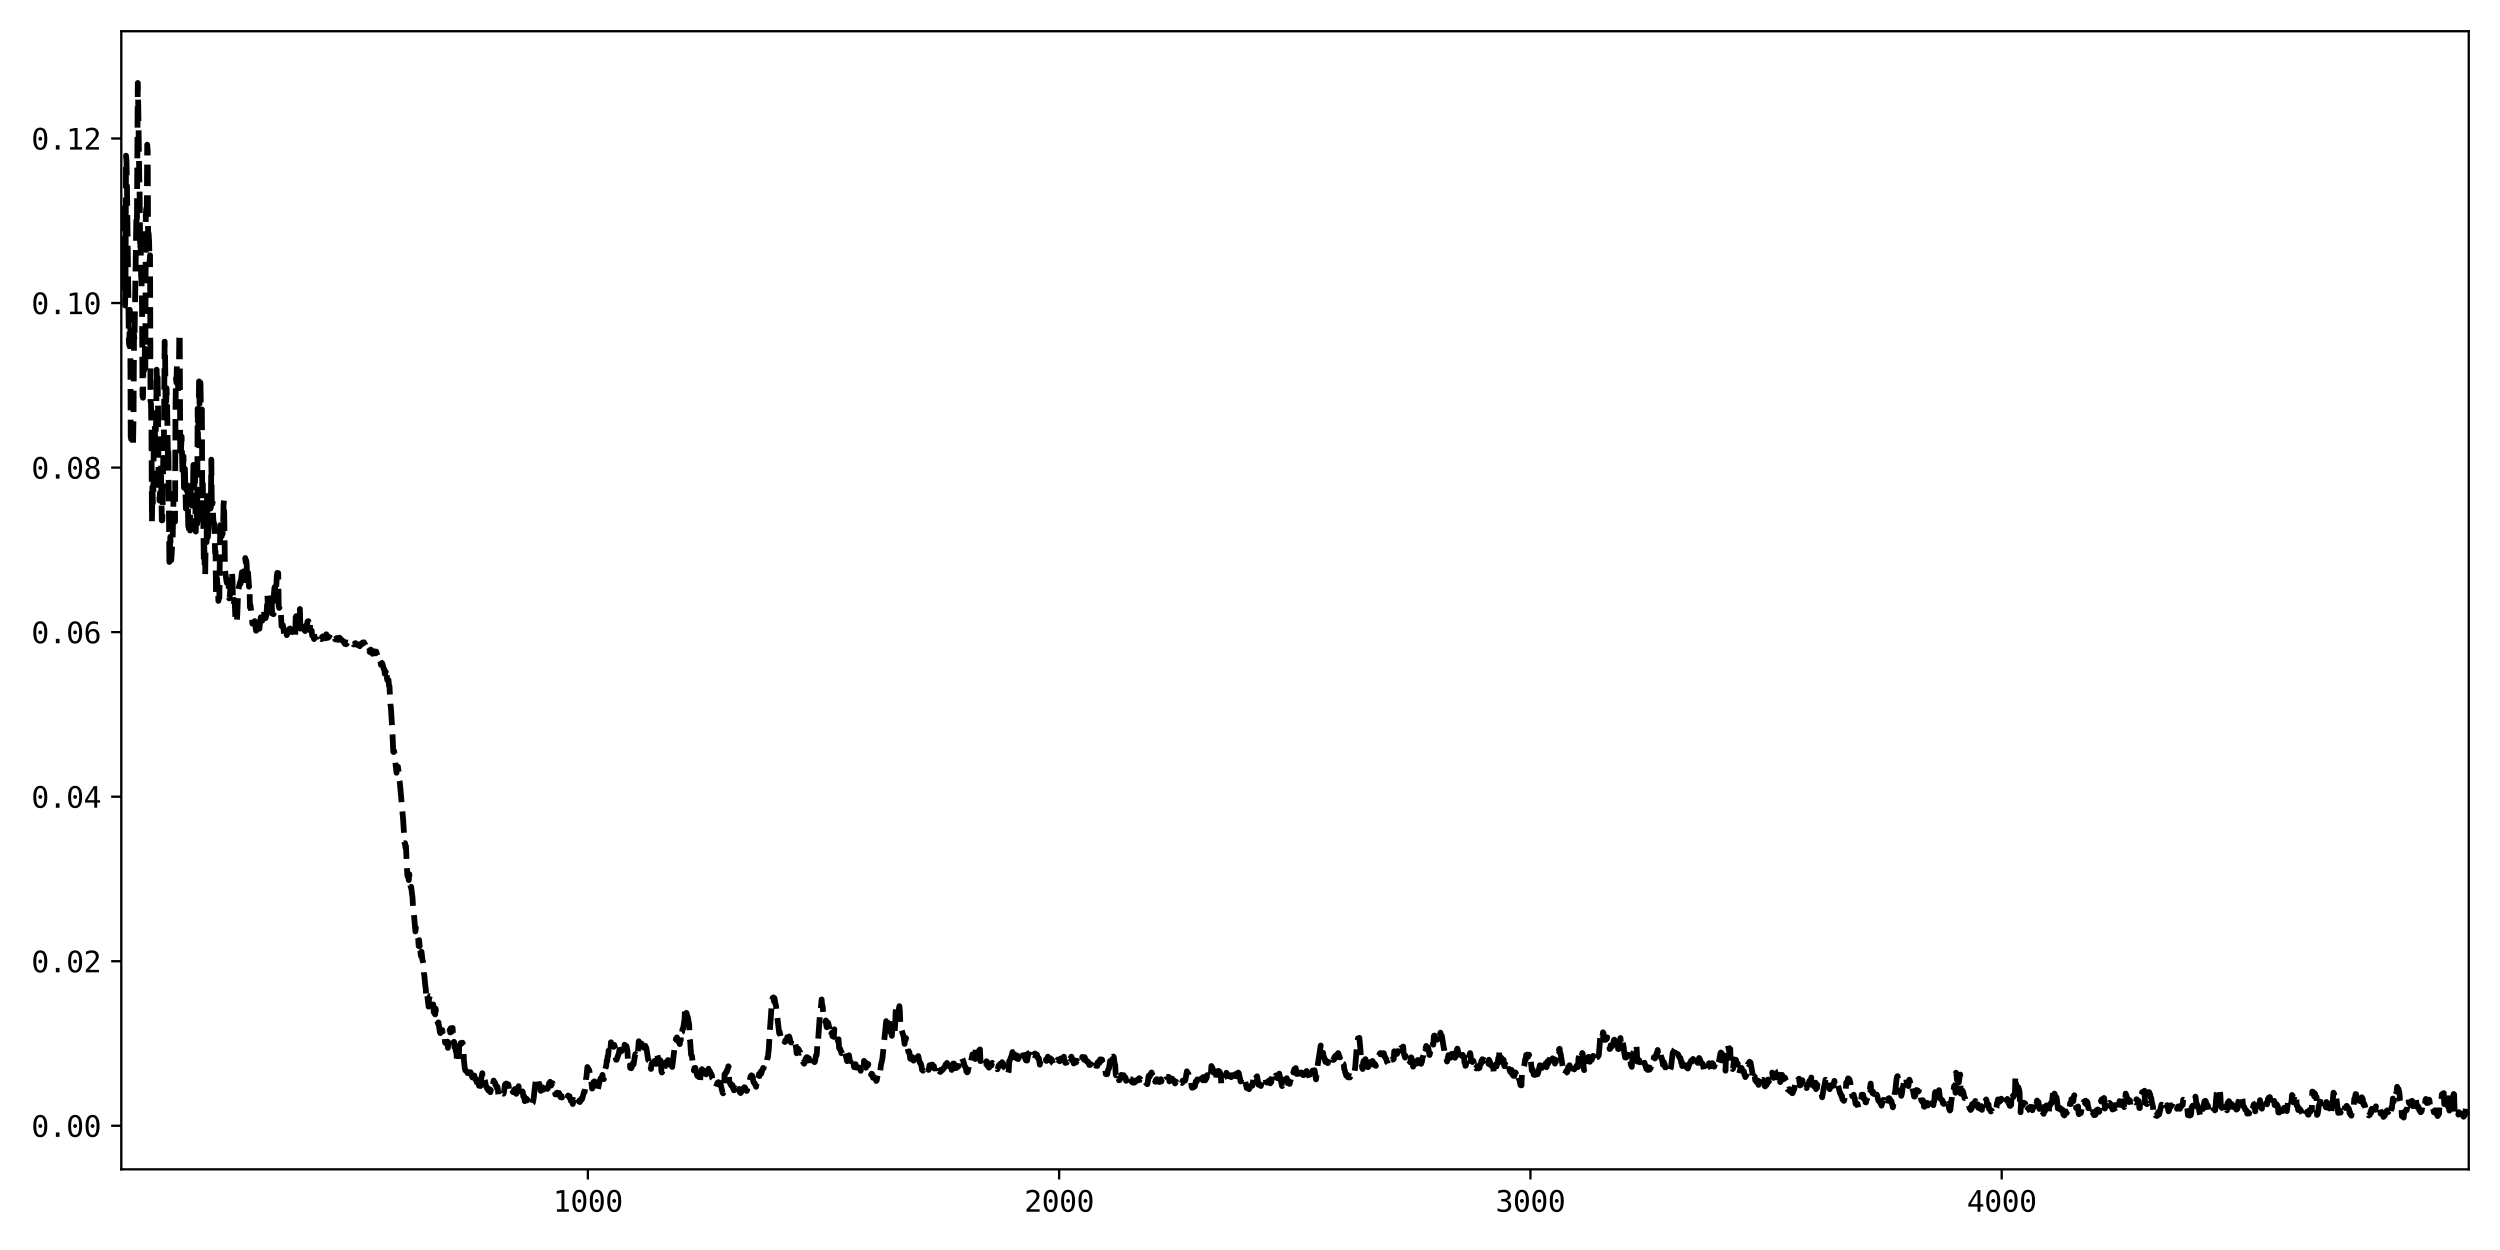 <?xml version="1.0" encoding="utf-8" standalone="no"?>
<!DOCTYPE svg PUBLIC "-//W3C//DTD SVG 1.1//EN"
  "http://www.w3.org/Graphics/SVG/1.1/DTD/svg11.dtd">
<svg xmlns:xlink="http://www.w3.org/1999/xlink" width="864pt" height="432pt" viewBox="0 0 864 432" xmlns="http://www.w3.org/2000/svg" version="1.1">
 <defs>
  <style type="text/css">*{stroke-linejoin: round; stroke-linecap: butt}</style>
 </defs>
 <g id="figure_1">
  <g id="patch_1">
   <path d="M 0 432 
L 864 432 
L 864 0 
L 0 0 
z
" style="fill: #ffffff"/>
  </g>
  <g id="axes_1">
   <g id="patch_2">
    <path d="M 41.92 404.12 
L 853.2 404.12 
L 853.2 10.8 
L 41.92 10.8 
z
" style="fill: #ffffff"/>
   </g>
   <g id="matplotlib.axis_1">
    <g id="xtick_1">
     <g id="line2d_1">
      <defs>
       <path id="m147b2be353" d="M 0 0 
L 0 3.5 
" style="stroke: #000000; stroke-width: 0.8"/>
      </defs>
      <g>
       <use xlink:href="#m147b2be353" x="203.166" y="404.12" style="stroke: #000000; stroke-width: 0.8"/>
      </g>
     </g>
     <g id="text_1">
      <!-- 1000 -->
      <g transform="translate(191.126 418.772) scale(0.1 -0.1)">
       <defs>
        <path id="DejaVuSansMono-31" d="M 844 531 
L 1825 531 
L 1825 4097 
L 769 3859 
L 769 4434 
L 1819 4666 
L 2450 4666 
L 2450 531 
L 3419 531 
L 3419 0 
L 844 0 
L 844 531 
z
" transform="scale(0.016)"/>
        <path id="DejaVuSansMono-30" d="M 1509 2344 
Q 1509 2516 1629 2641 
Q 1750 2766 1919 2766 
Q 2094 2766 2219 2641 
Q 2344 2516 2344 2344 
Q 2344 2169 2220 2047 
Q 2097 1925 1919 1925 
Q 1744 1925 1626 2044 
Q 1509 2163 1509 2344 
z
M 1925 4250 
Q 1484 4250 1267 3775 
Q 1050 3300 1050 2328 
Q 1050 1359 1267 884 
Q 1484 409 1925 409 
Q 2369 409 2586 884 
Q 2803 1359 2803 2328 
Q 2803 3300 2586 3775 
Q 2369 4250 1925 4250 
z
M 1925 4750 
Q 2672 4750 3055 4137 
Q 3438 3525 3438 2328 
Q 3438 1134 3055 521 
Q 2672 -91 1925 -91 
Q 1178 -91 797 521 
Q 416 1134 416 2328 
Q 416 3525 797 4137 
Q 1178 4750 1925 4750 
z
" transform="scale(0.016)"/>
       </defs>
       <use xlink:href="#DejaVuSansMono-31"/>
       <use xlink:href="#DejaVuSansMono-30" x="60.205"/>
       <use xlink:href="#DejaVuSansMono-30" x="120.41"/>
       <use xlink:href="#DejaVuSansMono-30" x="180.615"/>
      </g>
     </g>
    </g>
    <g id="xtick_2">
     <g id="line2d_2">
      <g>
       <use xlink:href="#m147b2be353" x="366.041" y="404.12" style="stroke: #000000; stroke-width: 0.8"/>
      </g>
     </g>
     <g id="text_2">
      <!-- 2000 -->
      <g transform="translate(354 418.772) scale(0.1 -0.1)">
       <defs>
        <path id="DejaVuSansMono-32" d="M 1166 531 
L 3309 531 
L 3309 0 
L 475 0 
L 475 531 
Q 1059 1147 1496 1619 
Q 1934 2091 2100 2284 
Q 2413 2666 2522 2902 
Q 2631 3138 2631 3384 
Q 2631 3775 2401 3997 
Q 2172 4219 1772 4219 
Q 1488 4219 1175 4116 
Q 863 4013 513 3803 
L 513 4441 
Q 834 4594 1145 4672 
Q 1456 4750 1759 4750 
Q 2444 4750 2861 4386 
Q 3278 4022 3278 3431 
Q 3278 3131 3139 2831 
Q 3000 2531 2688 2169 
Q 2513 1966 2180 1606 
Q 1847 1247 1166 531 
z
" transform="scale(0.016)"/>
       </defs>
       <use xlink:href="#DejaVuSansMono-32"/>
       <use xlink:href="#DejaVuSansMono-30" x="60.205"/>
       <use xlink:href="#DejaVuSansMono-30" x="120.41"/>
       <use xlink:href="#DejaVuSansMono-30" x="180.615"/>
      </g>
     </g>
    </g>
    <g id="xtick_3">
     <g id="line2d_3">
      <g>
       <use xlink:href="#m147b2be353" x="528.916" y="404.12" style="stroke: #000000; stroke-width: 0.8"/>
      </g>
     </g>
     <g id="text_3">
      <!-- 3000 -->
      <g transform="translate(516.875 418.772) scale(0.1 -0.1)">
       <defs>
        <path id="DejaVuSansMono-33" d="M 2425 2497 
Q 2884 2375 3128 2064 
Q 3372 1753 3372 1288 
Q 3372 644 2939 276 
Q 2506 -91 1741 -91 
Q 1419 -91 1084 -31 
Q 750 28 428 141 
L 428 769 
Q 747 603 1056 522 
Q 1366 441 1672 441 
Q 2191 441 2469 675 
Q 2747 909 2747 1350 
Q 2747 1756 2469 1995 
Q 2191 2234 1716 2234 
L 1234 2234 
L 1234 2753 
L 1716 2753 
Q 2150 2753 2394 2943 
Q 2638 3134 2638 3475 
Q 2638 3834 2411 4026 
Q 2184 4219 1766 4219 
Q 1488 4219 1191 4156 
Q 894 4094 569 3969 
L 569 4550 
Q 947 4650 1242 4700 
Q 1538 4750 1766 4750 
Q 2447 4750 2855 4408 
Q 3263 4066 3263 3500 
Q 3263 3116 3048 2859 
Q 2834 2603 2425 2497 
z
" transform="scale(0.016)"/>
       </defs>
       <use xlink:href="#DejaVuSansMono-33"/>
       <use xlink:href="#DejaVuSansMono-30" x="60.205"/>
       <use xlink:href="#DejaVuSansMono-30" x="120.41"/>
       <use xlink:href="#DejaVuSansMono-30" x="180.615"/>
      </g>
     </g>
    </g>
    <g id="xtick_4">
     <g id="line2d_4">
      <g>
       <use xlink:href="#m147b2be353" x="691.791" y="404.12" style="stroke: #000000; stroke-width: 0.8"/>
      </g>
     </g>
     <g id="text_4">
      <!-- 4000 -->
      <g transform="translate(679.75 418.772) scale(0.1 -0.1)">
       <defs>
        <path id="DejaVuSansMono-34" d="M 2297 4091 
L 825 1625 
L 2297 1625 
L 2297 4091 
z
M 2194 4666 
L 2925 4666 
L 2925 1625 
L 3547 1625 
L 3547 1113 
L 2925 1113 
L 2925 0 
L 2297 0 
L 2297 1113 
L 319 1113 
L 319 1709 
L 2194 4666 
z
" transform="scale(0.016)"/>
       </defs>
       <use xlink:href="#DejaVuSansMono-34"/>
       <use xlink:href="#DejaVuSansMono-30" x="60.205"/>
       <use xlink:href="#DejaVuSansMono-30" x="120.41"/>
       <use xlink:href="#DejaVuSansMono-30" x="180.615"/>
      </g>
     </g>
    </g>
   </g>
   <g id="matplotlib.axis_2">
    <g id="ytick_1">
     <g id="line2d_5">
      <defs>
       <path id="md56a07dbfa" d="M 0 0 
L -3.5 0 
" style="stroke: #000000; stroke-width: 0.8"/>
      </defs>
      <g>
       <use xlink:href="#md56a07dbfa" x="41.92" y="389.067" style="stroke: #000000; stroke-width: 0.8"/>
      </g>
     </g>
     <g id="text_5">
      <!-- 0.00 -->
      <g transform="translate(10.839 392.893) scale(0.1 -0.1)">
       <defs>
        <path id="DejaVuSansMono-2e" d="M 1528 953 
L 2316 953 
L 2316 0 
L 1528 0 
L 1528 953 
z
" transform="scale(0.016)"/>
       </defs>
       <use xlink:href="#DejaVuSansMono-30"/>
       <use xlink:href="#DejaVuSansMono-2e" x="60.205"/>
       <use xlink:href="#DejaVuSansMono-30" x="120.41"/>
       <use xlink:href="#DejaVuSansMono-30" x="180.615"/>
      </g>
     </g>
    </g>
    <g id="ytick_2">
     <g id="line2d_6">
      <g>
       <use xlink:href="#md56a07dbfa" x="41.92" y="332.201" style="stroke: #000000; stroke-width: 0.8"/>
      </g>
     </g>
     <g id="text_6">
      <!-- 0.02 -->
      <g transform="translate(10.839 336.027) scale(0.1 -0.1)">
       <use xlink:href="#DejaVuSansMono-30"/>
       <use xlink:href="#DejaVuSansMono-2e" x="60.205"/>
       <use xlink:href="#DejaVuSansMono-30" x="120.41"/>
       <use xlink:href="#DejaVuSansMono-32" x="180.615"/>
      </g>
     </g>
    </g>
    <g id="ytick_3">
     <g id="line2d_7">
      <g>
       <use xlink:href="#md56a07dbfa" x="41.92" y="275.335" style="stroke: #000000; stroke-width: 0.8"/>
      </g>
     </g>
     <g id="text_7">
      <!-- 0.04 -->
      <g transform="translate(10.839 279.16) scale(0.1 -0.1)">
       <use xlink:href="#DejaVuSansMono-30"/>
       <use xlink:href="#DejaVuSansMono-2e" x="60.205"/>
       <use xlink:href="#DejaVuSansMono-30" x="120.41"/>
       <use xlink:href="#DejaVuSansMono-34" x="180.615"/>
      </g>
     </g>
    </g>
    <g id="ytick_4">
     <g id="line2d_8">
      <g>
       <use xlink:href="#md56a07dbfa" x="41.92" y="218.468" style="stroke: #000000; stroke-width: 0.8"/>
      </g>
     </g>
     <g id="text_8">
      <!-- 0.06 -->
      <g transform="translate(10.839 222.294) scale(0.1 -0.1)">
       <defs>
        <path id="DejaVuSansMono-36" d="M 3097 4563 
L 3097 3981 
Q 2900 4097 2678 4158 
Q 2456 4219 2216 4219 
Q 1616 4219 1306 3767 
Q 997 3316 997 2438 
Q 1147 2750 1412 2917 
Q 1678 3084 2022 3084 
Q 2697 3084 3067 2670 
Q 3438 2256 3438 1497 
Q 3438 741 3056 325 
Q 2675 -91 1984 -91 
Q 1172 -91 794 492 
Q 416 1075 416 2328 
Q 416 3509 870 4129 
Q 1325 4750 2188 4750 
Q 2419 4750 2650 4701 
Q 2881 4653 3097 4563 
z
M 1972 2591 
Q 1569 2591 1337 2300 
Q 1106 2009 1106 1497 
Q 1106 984 1337 693 
Q 1569 403 1972 403 
Q 2391 403 2603 679 
Q 2816 956 2816 1497 
Q 2816 2041 2603 2316 
Q 2391 2591 1972 2591 
z
" transform="scale(0.016)"/>
       </defs>
       <use xlink:href="#DejaVuSansMono-30"/>
       <use xlink:href="#DejaVuSansMono-2e" x="60.205"/>
       <use xlink:href="#DejaVuSansMono-30" x="120.41"/>
       <use xlink:href="#DejaVuSansMono-36" x="180.615"/>
      </g>
     </g>
    </g>
    <g id="ytick_5">
     <g id="line2d_9">
      <g>
       <use xlink:href="#md56a07dbfa" x="41.92" y="161.602" style="stroke: #000000; stroke-width: 0.8"/>
      </g>
     </g>
     <g id="text_9">
      <!-- 0.08 -->
      <g transform="translate(10.839 165.428) scale(0.1 -0.1)">
       <defs>
        <path id="DejaVuSansMono-38" d="M 1925 2216 
Q 1503 2216 1273 1980 
Q 1044 1744 1044 1313 
Q 1044 881 1276 642 
Q 1509 403 1925 403 
Q 2350 403 2579 639 
Q 2809 875 2809 1313 
Q 2809 1741 2576 1978 
Q 2344 2216 1925 2216 
z
M 1375 2478 
Q 972 2581 745 2862 
Q 519 3144 519 3541 
Q 519 4097 897 4423 
Q 1275 4750 1925 4750 
Q 2578 4750 2956 4423 
Q 3334 4097 3334 3541 
Q 3334 3144 3107 2862 
Q 2881 2581 2478 2478 
Q 2947 2375 3195 2062 
Q 3444 1750 3444 1253 
Q 3444 622 3041 265 
Q 2638 -91 1925 -91 
Q 1213 -91 811 264 
Q 409 619 409 1247 
Q 409 1747 657 2061 
Q 906 2375 1375 2478 
z
M 1147 3481 
Q 1147 3106 1347 2909 
Q 1547 2713 1925 2713 
Q 2306 2713 2506 2909 
Q 2706 3106 2706 3481 
Q 2706 3863 2507 4063 
Q 2309 4263 1925 4263 
Q 1547 4263 1347 4061 
Q 1147 3859 1147 3481 
z
" transform="scale(0.016)"/>
       </defs>
       <use xlink:href="#DejaVuSansMono-30"/>
       <use xlink:href="#DejaVuSansMono-2e" x="60.205"/>
       <use xlink:href="#DejaVuSansMono-30" x="120.41"/>
       <use xlink:href="#DejaVuSansMono-38" x="180.615"/>
      </g>
     </g>
    </g>
    <g id="ytick_6">
     <g id="line2d_10">
      <g>
       <use xlink:href="#md56a07dbfa" x="41.92" y="104.736" style="stroke: #000000; stroke-width: 0.8"/>
      </g>
     </g>
     <g id="text_10">
      <!-- 0.10 -->
      <g transform="translate(10.839 108.562) scale(0.1 -0.1)">
       <use xlink:href="#DejaVuSansMono-30"/>
       <use xlink:href="#DejaVuSansMono-2e" x="60.205"/>
       <use xlink:href="#DejaVuSansMono-31" x="120.41"/>
       <use xlink:href="#DejaVuSansMono-30" x="180.615"/>
      </g>
     </g>
    </g>
    <g id="ytick_7">
     <g id="line2d_11">
      <g>
       <use xlink:href="#md56a07dbfa" x="41.92" y="47.87" style="stroke: #000000; stroke-width: 0.8"/>
      </g>
     </g>
     <g id="text_11">
      <!-- 0.12 -->
      <g transform="translate(10.839 51.696) scale(0.1 -0.1)">
       <use xlink:href="#DejaVuSansMono-30"/>
       <use xlink:href="#DejaVuSansMono-2e" x="60.205"/>
       <use xlink:href="#DejaVuSansMono-31" x="120.41"/>
       <use xlink:href="#DejaVuSansMono-32" x="180.615"/>
      </g>
     </g>
    </g>
   </g>
   <g id="line2d_12">
    <path d="M 41.757 86.573 
L 42.083 98.383 
L 42.246 98.25 
L 42.572 70.187 
L 42.897 90.6 
L 43.06 90.309 
L 43.223 105.567 
L 43.386 97.354 
L 43.549 53.806 
L 43.712 55.514 
L 43.874 63.699 
L 44.363 102.882 
L 44.526 118.04 
L 44.689 119.428 
L 44.852 107.085 
L 45.015 111.458 
L 45.177 150.915 
L 45.34 151.769 
L 45.503 150.76 
L 45.829 153.215 
L 45.992 153.184 
L 46.155 143.231 
L 46.318 115.558 
L 46.48 117.762 
L 47.132 74.341 
L 47.295 81.289 
L 47.621 28.678 
L 47.783 36.929 
L 48.109 59.761 
L 48.272 68.254 
L 48.435 86.534 
L 48.598 83.282 
L 48.761 95.468 
L 48.924 97.408 
L 49.086 106.887 
L 49.249 136.892 
L 49.412 137.458 
L 49.575 126.053 
L 49.738 125.782 
L 49.901 129.363 
L 50.064 120.518 
L 50.227 127.152 
L 50.389 73.964 
L 50.552 72.036 
L 50.715 76.418 
L 50.878 50.006 
L 51.041 52.026 
L 51.204 85.356 
L 51.367 80.717 
L 51.53 83.577 
L 51.692 90.78 
L 51.855 88.231 
L 52.018 138.531 
L 52.181 139.701 
L 52.344 148.662 
L 52.507 180.221 
L 52.67 168.322 
L 52.833 173.869 
L 52.995 170.537 
L 53.158 149.529 
L 53.321 153.26 
L 53.484 146.468 
L 53.647 153.515 
L 53.973 145.128 
L 54.136 127.755 
L 54.298 134.657 
L 54.461 130.402 
L 54.624 141.609 
L 54.787 164.954 
L 54.95 164.897 
L 55.113 173.004 
L 55.276 170.303 
L 55.439 172.649 
L 55.601 160.945 
L 55.927 179.861 
L 56.09 179.809 
L 56.253 172.506 
L 56.416 158.225 
L 56.579 159.503 
L 56.904 118.066 
L 57.067 123.607 
L 57.23 140.645 
L 57.393 141.515 
L 57.556 134.17 
L 57.719 138.106 
L 58.045 159.093 
L 58.207 156.253 
L 58.533 194.222 
L 58.696 191.635 
L 58.859 185.528 
L 59.185 193.574 
L 59.673 186.054 
L 59.999 170.534 
L 60.325 177.589 
L 60.488 180.273 
L 60.651 141.02 
L 60.813 130.759 
L 60.976 132.263 
L 61.139 126.236 
L 61.302 125.59 
L 61.628 136.536 
L 61.791 132.481 
L 61.954 116.805 
L 62.116 115.161 
L 62.279 155.486 
L 62.442 157.937 
L 62.768 150.89 
L 63.094 164.787 
L 63.257 163.288 
L 63.419 157.718 
L 63.582 168.539 
L 63.908 162.041 
L 64.234 175.754 
L 64.397 175.713 
L 64.56 168.467 
L 64.722 167.713 
L 64.885 170.79 
L 65.048 181.8 
L 65.211 182.287 
L 65.374 183.299 
L 65.537 180.794 
L 65.7 183.355 
L 65.863 170.362 
L 66.025 167.923 
L 66.188 174.198 
L 66.351 174.769 
L 66.514 170.092 
L 66.677 169.431 
L 66.84 160.677 
L 67.003 167.774 
L 67.166 168.449 
L 67.328 160.649 
L 67.654 183.715 
L 67.817 175.942 
L 67.98 176.052 
L 68.143 181.049 
L 68.306 141.24 
L 68.469 153.901 
L 68.794 131.813 
L 68.957 139.543 
L 69.12 131.661 
L 69.283 132.676 
L 69.446 141.737 
L 69.609 141.944 
L 69.772 141.49 
L 69.934 181.976 
L 70.097 167.24 
L 70.423 192.857 
L 70.586 188.589 
L 70.749 196.685 
L 70.912 198.517 
L 71.075 188.161 
L 71.237 186.614 
L 71.4 187.381 
L 71.563 171.423 
L 71.726 185.908 
L 71.889 185.323 
L 72.215 176.529 
L 72.378 176.412 
L 72.54 172.817 
L 72.703 175.771 
L 72.866 175.438 
L 73.029 158.859 
L 73.192 173.76 
L 73.355 174.167 
L 73.518 173.759 
L 73.681 179.152 
L 73.843 180.805 
L 74.006 180.874 
L 74.169 184.182 
L 74.332 191.072 
L 74.495 190.518 
L 74.658 205.932 
L 74.821 205.66 
L 74.984 199.763 
L 75.146 202.279 
L 75.309 202.584 
L 75.472 207.678 
L 75.635 206.595 
L 75.798 206.6 
L 76.124 180.928 
L 76.449 179.174 
L 76.612 185.335 
L 76.775 184.142 
L 76.938 184.528 
L 77.101 182.138 
L 77.264 174.171 
L 77.427 172.962 
L 77.752 197.012 
L 78.241 200.641 
L 78.404 201.465 
L 78.567 200.93 
L 78.73 201.017 
L 78.893 201.635 
L 79.055 202.742 
L 79.218 206.82 
L 79.381 206.517 
L 80.033 197.411 
L 80.196 198.169 
L 80.358 200.512 
L 80.521 208.389 
L 80.684 208.85 
L 81.01 207.304 
L 81.173 209.349 
L 81.336 213.598 
L 81.661 215.226 
L 81.824 214.944 
L 81.987 212.792 
L 82.313 204.014 
L 82.964 201.18 
L 83.127 201.747 
L 83.616 197.748 
L 84.105 201.101 
L 84.267 199.215 
L 84.43 199.097 
L 84.593 200.525 
L 84.756 192.852 
L 84.919 194.312 
L 85.082 193.645 
L 85.245 194.845 
L 85.408 200.795 
L 85.57 198.565 
L 85.733 197.932 
L 86.059 202.758 
L 86.222 202.222 
L 86.385 209.931 
L 86.548 209.096 
L 86.873 211.725 
L 87.036 211.934 
L 87.199 215.522 
L 87.525 215.23 
L 87.851 215.672 
L 88.014 214.653 
L 88.502 218.008 
L 88.828 217.267 
L 89.154 218.748 
L 89.479 216.858 
L 89.642 217.301 
L 89.968 214.198 
L 90.131 213.331 
L 90.457 214.566 
L 90.62 214.527 
L 90.782 213.992 
L 90.945 210.91 
L 91.108 210.933 
L 91.271 211.884 
L 91.434 211.975 
L 91.76 213.639 
L 92.085 212.56 
L 92.248 210.023 
L 92.411 205.676 
L 92.574 209.472 
L 92.737 210.419 
L 92.9 209.919 
L 93.063 206.196 
L 93.388 206.256 
L 93.551 205.496 
L 93.714 205.296 
L 93.877 207.379 
L 94.04 212.041 
L 94.203 211.934 
L 94.529 212.271 
L 94.691 204.98 
L 94.854 203.139 
L 95.017 202.774 
L 95.343 205.105 
L 95.669 199.066 
L 95.832 197.984 
L 95.994 198.092 
L 96.157 198.055 
L 96.32 209.312 
L 96.483 210.096 
L 96.809 209.513 
L 96.972 209.435 
L 97.297 216.369 
L 97.46 216.051 
L 97.786 216.068 
L 98.112 218.442 
L 98.275 219.07 
L 98.6 218.745 
L 98.926 217.602 
L 99.089 219.497 
L 99.252 219.229 
L 99.415 218.271 
L 99.578 218.287 
L 99.741 218.505 
L 99.903 217.417 
L 100.066 217.839 
L 100.229 217.21 
L 100.555 218.342 
L 100.881 217.799 
L 101.044 218.455 
L 101.206 218.436 
L 101.369 218.698 
L 101.532 219.837 
L 101.695 219.486 
L 102.021 220.224 
L 102.184 213.271 
L 102.347 212.94 
L 102.509 213.51 
L 102.998 212.104 
L 103.161 212.227 
L 103.324 212.473 
L 103.487 211.939 
L 103.65 210.475 
L 103.812 217.253 
L 104.138 216.845 
L 104.464 217.313 
L 104.627 218.216 
L 104.79 218.006 
L 104.953 218.154 
L 105.115 216.584 
L 105.278 217.899 
L 105.441 218.101 
L 105.604 216.349 
L 105.767 216.097 
L 105.93 216.606 
L 106.093 216.542 
L 106.256 214.838 
L 106.581 214.664 
L 106.744 216.58 
L 106.907 215.797 
L 107.07 215.575 
L 107.233 217.909 
L 107.396 218.078 
L 107.721 217.963 
L 107.884 219.649 
L 108.047 219.673 
L 108.373 220.039 
L 108.536 220.859 
L 108.862 220.139 
L 109.187 220.127 
L 109.676 220.069 
L 109.839 219.598 
L 110.002 220.239 
L 110.165 219.779 
L 110.653 220.755 
L 110.816 220.588 
L 111.142 220.873 
L 111.305 220.112 
L 111.468 220.374 
L 111.63 219.923 
L 112.119 220.536 
L 112.282 220.392 
L 112.445 220.599 
L 112.608 220.299 
L 112.771 219.211 
L 112.933 220.274 
L 113.259 220.432 
L 113.422 220.163 
L 113.585 220.23 
L 114.236 219.101 
L 114.399 220.062 
L 114.562 219.999 
L 114.725 220.073 
L 114.888 219.913 
L 115.051 220.134 
L 115.214 219.826 
L 115.865 220.978 
L 116.354 220.508 
L 116.68 220.751 
L 116.842 221.158 
L 117.005 220.68 
L 117.168 220.637 
L 117.331 220.383 
L 118.634 221.748 
L 118.797 221.641 
L 119.123 222.504 
L 119.286 222.43 
L 119.611 222.653 
L 119.774 222.516 
L 120.1 222.054 
L 120.426 222.13 
L 120.751 221.491 
L 120.914 221.663 
L 121.077 221.588 
L 121.566 222.414 
L 121.729 222.144 
L 121.892 222.303 
L 122.217 222.724 
L 122.38 222.618 
L 122.543 222.686 
L 122.706 222.328 
L 122.869 222.257 
L 123.357 222.873 
L 123.846 222.817 
L 124.009 222.689 
L 124.335 223.333 
L 124.498 223.142 
L 124.66 222.542 
L 124.823 222.747 
L 125.149 222.5 
L 125.312 222.049 
L 125.475 222.419 
L 125.638 222.303 
L 125.801 221.988 
L 125.963 222.506 
L 126.126 222.597 
L 126.452 223.75 
L 126.615 223.644 
L 127.429 225.288 
L 127.592 224.863 
L 127.755 225.329 
L 128.081 224.508 
L 128.244 224.576 
L 128.732 225.956 
L 128.895 225.794 
L 129.058 225.247 
L 129.221 225.414 
L 129.384 225.086 
L 129.872 225.802 
L 130.035 225.206 
L 130.687 227.497 
L 130.85 227.422 
L 131.175 228.83 
L 131.338 228.406 
L 131.501 228.765 
L 131.664 229.811 
L 131.99 229.112 
L 132.153 229.347 
L 132.641 231.299 
L 132.804 231.347 
L 132.967 232.874 
L 133.13 232.806 
L 133.293 232.131 
L 133.456 233.832 
L 133.619 232.666 
L 133.781 234.836 
L 133.944 235.192 
L 134.107 235.222 
L 134.27 235.028 
L 134.433 236.984 
L 134.596 237.115 
L 134.922 243.395 
L 135.084 244.382 
L 135.41 249.685 
L 135.573 251.844 
L 135.899 259.818 
L 136.062 259.921 
L 136.225 259.601 
L 136.55 262.649 
L 137.039 267.067 
L 137.202 265.579 
L 137.528 264.98 
L 137.69 266.203 
L 138.016 269.781 
L 138.179 270.497 
L 138.505 273.995 
L 139.319 283.266 
L 139.645 288.433 
L 139.808 291.45 
L 139.971 291.369 
L 140.134 292.989 
L 140.296 292.358 
L 140.622 299.872 
L 140.785 302.635 
L 140.948 303.031 
L 141.111 302.952 
L 141.274 304.167 
L 141.437 302.099 
L 141.599 303.621 
L 141.762 303.59 
L 141.925 306.542 
L 142.088 306.452 
L 142.577 310.317 
L 142.74 313.673 
L 143.065 315.966 
L 143.391 319.959 
L 143.554 321.907 
L 143.717 320.615 
L 144.531 324.44 
L 144.694 326.945 
L 144.857 324.92 
L 145.02 327.032 
L 145.183 325.99 
L 145.346 329.631 
L 145.508 330.467 
L 145.671 328.928 
L 145.997 331.819 
L 146.16 332.249 
L 146.323 333.241 
L 146.486 336.272 
L 146.649 337.11 
L 146.974 340.604 
L 147.137 341.491 
L 147.3 344.839 
L 147.626 343.703 
L 148.114 347.89 
L 148.277 345.014 
L 148.603 344.246 
L 148.766 344.267 
L 148.929 345.563 
L 149.092 345.83 
L 149.255 347.118 
L 149.417 347.384 
L 149.58 347.143 
L 149.743 347.149 
L 149.906 349.778 
L 150.232 350.425 
L 150.395 350.574 
L 150.558 348.589 
L 150.883 352.016 
L 151.372 353.751 
L 151.535 353.336 
L 152.023 356.712 
L 152.186 357.048 
L 152.349 356.379 
L 152.675 356.358 
L 152.838 355.977 
L 153.001 356.462 
L 153.164 356.095 
L 153.489 356.351 
L 153.652 357.44 
L 153.815 360.357 
L 153.978 360.267 
L 154.141 360.61 
L 154.629 359.978 
L 154.792 362.136 
L 155.118 358.041 
L 155.281 358.077 
L 155.444 355.904 
L 155.607 356.819 
L 155.77 355.364 
L 155.932 355.73 
L 156.095 356.577 
L 156.258 355.375 
L 156.421 355.283 
L 156.747 360.458 
L 156.91 360.035 
L 157.073 361.886 
L 157.235 361.501 
L 157.561 363.363 
L 157.724 363.779 
L 157.887 365.949 
L 158.213 366.459 
L 158.376 366.16 
L 158.538 367.135 
L 158.701 361.286 
L 159.027 361.134 
L 159.19 360.497 
L 159.353 360.606 
L 159.516 360.376 
L 159.679 360.519 
L 159.841 360.362 
L 160.167 361.566 
L 160.33 366.562 
L 160.656 369.381 
L 160.819 369.925 
L 161.144 370.075 
L 161.633 370.878 
L 161.796 370.806 
L 161.959 372.227 
L 162.122 370.859 
L 162.285 371.137 
L 162.447 370.548 
L 162.61 370.557 
L 162.936 371.711 
L 163.262 372.362 
L 163.588 371.877 
L 163.75 372.118 
L 163.913 371.69 
L 164.076 372.732 
L 164.239 372.93 
L 164.402 372.804 
L 164.565 373.54 
L 164.728 373.615 
L 164.891 374.166 
L 165.053 375.423 
L 165.216 373.37 
L 165.542 375.234 
L 165.705 375.165 
L 166.031 375.335 
L 166.356 372.52 
L 166.682 370.891 
L 166.845 373.53 
L 167.171 372.729 
L 167.334 373.172 
L 167.497 373.257 
L 167.659 373.77 
L 167.985 375.476 
L 168.148 375.572 
L 168.311 376.219 
L 168.474 376.384 
L 168.637 376.118 
L 168.8 376.893 
L 169.125 376.721 
L 169.288 376.451 
L 169.451 377.461 
L 169.614 376.751 
L 169.777 377.391 
L 170.103 375.702 
L 170.265 375.811 
L 170.591 373.452 
L 170.917 374.08 
L 171.08 374.179 
L 171.243 375.064 
L 171.406 375.003 
L 171.568 375.376 
L 171.731 376.043 
L 171.894 375.601 
L 172.057 376.433 
L 172.22 378.242 
L 172.383 377.812 
L 173.197 378.319 
L 173.36 378.28 
L 173.523 378.755 
L 173.849 377.881 
L 174.012 377.989 
L 174.174 377.414 
L 174.5 374.89 
L 174.663 374.639 
L 174.826 374.863 
L 174.989 374.464 
L 175.315 375.336 
L 175.64 374.739 
L 175.803 375.332 
L 175.966 376.714 
L 176.129 377.104 
L 176.455 377.086 
L 176.618 376.323 
L 176.78 376.319 
L 176.943 376.061 
L 177.269 377.439 
L 177.921 376.376 
L 178.083 376.382 
L 178.246 377.873 
L 178.409 378.027 
L 178.735 377.329 
L 178.898 377.222 
L 179.061 377.26 
L 179.224 375.388 
L 179.549 376.986 
L 179.712 376.143 
L 180.038 376.188 
L 180.201 377.294 
L 180.364 377.377 
L 180.527 377.164 
L 180.689 377.388 
L 180.852 378.985 
L 181.015 379.139 
L 181.178 378.887 
L 181.341 380.543 
L 181.504 379.986 
L 181.667 379.904 
L 181.83 379.649 
L 181.992 379.754 
L 182.155 380.299 
L 182.318 380.118 
L 182.481 380.842 
L 182.644 380.962 
L 182.807 380.827 
L 182.97 380.385 
L 183.295 381.475 
L 183.458 381.712 
L 184.11 381.2 
L 184.436 379.596 
L 184.924 375.098 
L 185.25 373.004 
L 185.413 373.155 
L 185.739 372.522 
L 185.901 372.864 
L 186.064 372.91 
L 186.227 374.601 
L 186.39 374.612 
L 186.716 376.099 
L 186.879 376.998 
L 187.042 375.932 
L 187.204 376.537 
L 187.367 375.934 
L 187.53 375.782 
L 187.693 376.639 
L 187.856 376.455 
L 188.019 376.888 
L 188.345 376.181 
L 188.507 376.57 
L 188.67 376.209 
L 188.833 374.971 
L 188.996 376.14 
L 189.159 376.345 
L 189.322 376.147 
L 189.81 374.279 
L 189.973 374.709 
L 190.136 373.875 
L 190.462 375.18 
L 190.951 374.35 
L 191.113 374.9 
L 191.439 377.196 
L 191.765 377.17 
L 191.928 378.23 
L 192.091 378.125 
L 192.254 377.798 
L 192.416 378.129 
L 192.579 377.614 
L 192.742 378.264 
L 192.905 377.96 
L 193.068 378.287 
L 193.231 377.731 
L 193.394 378.595 
L 193.557 378.663 
L 193.719 379.192 
L 193.882 379.171 
L 194.045 378.765 
L 194.208 379.309 
L 194.371 378.971 
L 194.534 379.093 
L 194.697 378.899 
L 194.86 379.261 
L 195.348 378.68 
L 195.674 379.145 
L 196 379.851 
L 196.325 378.624 
L 196.651 379.174 
L 196.814 378.835 
L 197.303 380.451 
L 197.628 380.28 
L 197.954 381.55 
L 198.28 380.139 
L 198.443 380.276 
L 198.606 379.942 
L 198.769 378.885 
L 198.931 378.686 
L 199.094 378.776 
L 199.257 378.675 
L 199.42 379.147 
L 199.583 379.163 
L 199.909 380.34 
L 200.072 380.67 
L 200.234 380.33 
L 200.397 380.865 
L 200.723 380.057 
L 200.886 379.703 
L 201.049 380.007 
L 201.212 379.685 
L 201.863 377.322 
L 202.026 377.442 
L 202.352 375.505 
L 202.515 372.9 
L 202.678 372.105 
L 203.003 368.766 
L 203.166 369.5 
L 203.329 369.289 
L 203.492 369.994 
L 203.655 369.874 
L 204.143 373.413 
L 204.306 373.396 
L 204.632 376.212 
L 204.795 375.967 
L 205.121 373.933 
L 205.284 374.144 
L 205.446 373.711 
L 205.772 375.915 
L 206.098 375.134 
L 206.587 376.71 
L 207.238 373.579 
L 207.564 372.698 
L 207.727 372.803 
L 207.89 372.6 
L 208.215 371.482 
L 208.378 372.724 
L 208.704 372.948 
L 209.03 370.047 
L 209.518 368.245 
L 209.681 366.518 
L 209.844 366.74 
L 210.007 365.047 
L 210.17 364.922 
L 210.333 363.09 
L 210.658 364.621 
L 210.821 364.514 
L 211.147 360.21 
L 211.31 361.14 
L 211.473 360.722 
L 211.636 361.309 
L 211.799 361.157 
L 211.961 361.778 
L 212.124 361.775 
L 212.287 361.115 
L 212.45 361.626 
L 212.776 365.565 
L 212.939 366.249 
L 213.102 366.238 
L 213.427 365.265 
L 213.916 363.844 
L 214.079 362.848 
L 214.242 362.821 
L 214.405 363.469 
L 214.567 362.782 
L 214.73 362.806 
L 214.893 363.213 
L 215.056 362.716 
L 215.219 363.588 
L 215.382 361.424 
L 215.545 361.475 
L 215.708 362.238 
L 215.87 361.063 
L 216.033 361.536 
L 216.196 361.367 
L 216.359 361.743 
L 216.522 361.566 
L 216.848 363.218 
L 217.011 366.591 
L 217.499 368.751 
L 217.662 368.235 
L 217.825 369.088 
L 218.151 369.198 
L 218.476 368.395 
L 218.639 367.556 
L 218.802 367.643 
L 218.965 367.858 
L 219.454 364.749 
L 219.617 364.277 
L 220.105 365.328 
L 220.268 363.749 
L 220.431 363.693 
L 220.757 359.857 
L 220.92 360.349 
L 221.082 360.456 
L 221.408 361.367 
L 221.734 360.647 
L 221.897 361.673 
L 222.06 361.339 
L 222.223 361.741 
L 222.385 363.548 
L 222.548 363.791 
L 222.874 361.632 
L 223.037 361.455 
L 223.2 362.083 
L 223.363 362.095 
L 224.014 366.308 
L 224.177 366.357 
L 224.503 368.804 
L 224.666 369.141 
L 224.829 368.505 
L 224.991 369.432 
L 225.154 367.826 
L 225.317 367.532 
L 225.48 367.672 
L 225.806 367.451 
L 225.969 367.661 
L 226.132 366.822 
L 226.294 366.586 
L 226.457 367.261 
L 226.62 366.774 
L 226.783 367.698 
L 226.946 365.084 
L 227.109 364.403 
L 227.435 365.667 
L 227.597 365.907 
L 227.76 366.758 
L 228.249 366.457 
L 228.412 367.288 
L 228.575 370.27 
L 228.738 370.663 
L 228.9 370.408 
L 229.063 369.818 
L 229.226 370.511 
L 229.389 369.215 
L 229.552 369.611 
L 229.878 367.345 
L 230.041 367.148 
L 230.529 367.78 
L 230.855 366.359 
L 231.018 367.922 
L 231.181 367.738 
L 231.506 370.356 
L 231.669 370.177 
L 231.995 369.657 
L 232.158 368.053 
L 232.321 368.745 
L 233.135 362.072 
L 233.461 360.053 
L 233.624 358.939 
L 233.787 359.464 
L 233.95 358.531 
L 234.601 360.194 
L 234.764 360.163 
L 234.927 360.848 
L 235.09 359.668 
L 235.253 359.55 
L 235.415 356.023 
L 235.578 356.698 
L 235.741 356.595 
L 235.904 355.596 
L 236.067 355.578 
L 236.556 352.519 
L 236.718 349.047 
L 236.881 349.337 
L 237.044 351.16 
L 237.207 350.045 
L 237.37 350.425 
L 237.533 351.74 
L 237.696 351.413 
L 238.021 353.271 
L 238.184 354.166 
L 238.347 359.071 
L 238.51 359.828 
L 238.836 364.501 
L 239.162 365.016 
L 239.324 366.538 
L 239.487 366.598 
L 239.813 369.988 
L 239.976 369.141 
L 240.139 369.292 
L 240.302 369.048 
L 240.79 371.107 
L 240.953 371.746 
L 241.116 371.934 
L 241.279 370.988 
L 241.442 371.329 
L 241.605 373.31 
L 241.768 373.485 
L 241.93 374.479 
L 242.093 371.61 
L 242.256 371.487 
L 242.582 369.496 
L 242.745 369.776 
L 242.908 370.955 
L 243.071 370.786 
L 243.559 368.447 
L 243.722 370.834 
L 243.885 370.355 
L 244.048 371.298 
L 244.211 371.013 
L 244.374 371.078 
L 244.536 370.058 
L 244.699 369.899 
L 244.862 369.363 
L 245.025 369.917 
L 245.351 370.236 
L 245.514 370.838 
L 245.677 370.932 
L 246.002 371.552 
L 246.165 372.672 
L 246.328 372.855 
L 246.817 374.266 
L 247.468 375.627 
L 247.957 374.216 
L 248.12 374.171 
L 248.283 374.006 
L 248.445 374.357 
L 248.608 374.302 
L 248.771 374.725 
L 248.934 374.263 
L 249.748 377.687 
L 249.911 377.862 
L 250.237 376.742 
L 250.4 371.286 
L 250.563 371.409 
L 250.726 370.863 
L 250.889 370.804 
L 251.051 370.226 
L 251.214 370.375 
L 251.377 369.523 
L 251.54 369.445 
L 251.703 368.513 
L 251.866 368.776 
L 252.029 373.731 
L 252.354 374.49 
L 252.517 374.568 
L 252.68 375.137 
L 252.843 374.861 
L 253.006 375.231 
L 253.169 375.004 
L 253.332 376.148 
L 253.495 376.357 
L 253.657 376.818 
L 253.82 376.6 
L 253.983 376.029 
L 254.146 376.18 
L 254.309 375.67 
L 254.635 375.872 
L 254.96 377.484 
L 255.123 377.411 
L 255.286 377.048 
L 255.449 376.365 
L 255.612 377.404 
L 255.775 377.443 
L 255.938 377.756 
L 256.263 377.32 
L 256.589 376.332 
L 256.752 376.172 
L 257.078 376.439 
L 257.241 375.751 
L 257.404 375.811 
L 258.055 377.038 
L 258.218 376.684 
L 258.544 374.793 
L 258.707 374.81 
L 258.869 374.69 
L 259.032 374.022 
L 259.358 372.085 
L 259.521 372.006 
L 259.684 371.625 
L 260.01 371.864 
L 260.335 373.658 
L 260.661 374.417 
L 260.824 374.367 
L 261.313 375.598 
L 261.475 374.254 
L 261.638 374.791 
L 261.801 374.499 
L 261.964 373.826 
L 262.29 371.201 
L 262.453 371.897 
L 262.778 370.927 
L 262.941 370.325 
L 263.104 371.045 
L 263.43 369.839 
L 263.756 369.06 
L 263.919 369.183 
L 264.081 368.171 
L 264.244 367.993 
L 264.733 366.899 
L 264.896 367.308 
L 265.059 367.036 
L 265.222 365.524 
L 265.384 365.438 
L 265.71 362.336 
L 266.036 356.559 
L 266.525 349.644 
L 266.687 346.968 
L 266.85 346.734 
L 267.013 344.891 
L 267.176 345.054 
L 267.339 344.694 
L 267.502 346.101 
L 267.665 344.98 
L 267.99 346.989 
L 268.153 347.355 
L 269.293 357.108 
L 269.456 356.572 
L 269.782 358.208 
L 269.945 358.303 
L 270.108 358.905 
L 270.271 358.426 
L 270.922 358.997 
L 271.085 359.956 
L 271.248 360.107 
L 271.411 359.612 
L 271.737 359.34 
L 271.899 359.633 
L 272.062 358.461 
L 272.225 358.576 
L 272.388 359.118 
L 272.714 358.215 
L 272.877 358.618 
L 273.202 360.103 
L 273.365 360.293 
L 273.528 359.561 
L 274.18 360.976 
L 274.343 360.747 
L 274.505 360.948 
L 274.831 360.49 
L 275.157 362.495 
L 275.32 364.005 
L 275.646 362.269 
L 275.808 362.852 
L 275.971 362.586 
L 276.297 363.189 
L 276.46 363.85 
L 276.623 363.753 
L 276.949 364.557 
L 277.111 365.08 
L 277.437 366.54 
L 277.6 367.221 
L 277.763 367.023 
L 277.926 367.629 
L 278.252 366.883 
L 278.414 365.87 
L 278.577 365.727 
L 278.74 365.4 
L 278.903 365.36 
L 279.229 366.327 
L 279.392 366.506 
L 279.555 365.727 
L 279.717 366.568 
L 279.88 366.756 
L 280.043 368.066 
L 280.206 368.054 
L 280.369 368.287 
L 280.695 367.134 
L 280.858 367.671 
L 281.02 366.757 
L 281.346 366.764 
L 281.509 367.083 
L 281.672 366.761 
L 281.998 364.727 
L 282.161 364.849 
L 282.323 363.772 
L 282.486 360.546 
L 282.649 360.788 
L 283.464 349.1 
L 283.626 348.876 
L 283.952 345.412 
L 284.115 347.283 
L 284.278 347.527 
L 284.604 350.965 
L 285.092 352.951 
L 285.255 353.143 
L 285.418 352.67 
L 285.581 354.581 
L 285.744 355.012 
L 285.907 354.523 
L 286.07 353.348 
L 286.232 353.549 
L 286.884 356.453 
L 287.047 358.288 
L 287.373 357.086 
L 287.535 356.884 
L 287.698 358.11 
L 287.861 357.132 
L 288.024 357.518 
L 288.187 358.359 
L 288.35 355.719 
L 288.676 356.512 
L 289.001 357.779 
L 289.653 359.953 
L 289.816 359.169 
L 289.979 362.122 
L 290.141 362.467 
L 290.304 362.367 
L 290.63 363.293 
L 290.793 363.977 
L 290.956 363.799 
L 291.119 364.228 
L 291.282 364.065 
L 291.444 365.001 
L 291.607 365.227 
L 291.77 365.075 
L 291.933 363.984 
L 292.096 364.088 
L 292.585 365.99 
L 292.747 366.738 
L 293.399 364.699 
L 293.725 366.658 
L 293.888 366.701 
L 294.05 366.418 
L 294.213 365.199 
L 294.376 365.145 
L 294.539 365.565 
L 295.191 368.836 
L 295.679 367.775 
L 296.005 368.97 
L 296.494 368.821 
L 296.656 369.087 
L 296.819 368.913 
L 296.982 369.103 
L 297.145 369.091 
L 297.471 370.071 
L 297.634 367.877 
L 298.122 368.789 
L 298.448 369.032 
L 298.611 366.645 
L 298.937 367.21 
L 299.1 367.117 
L 299.262 369.013 
L 299.588 368.073 
L 299.914 368.252 
L 300.077 367.727 
L 300.24 370.269 
L 300.565 370.307 
L 300.891 370.658 
L 301.054 371.466 
L 301.217 371.079 
L 301.38 371.151 
L 301.543 371.458 
L 301.706 372.48 
L 301.868 372.065 
L 302.031 372.544 
L 302.357 372.666 
L 302.52 372.937 
L 302.683 372.584 
L 302.846 373.572 
L 303.009 373.312 
L 303.334 371.485 
L 303.66 372.08 
L 304.149 370.427 
L 304.474 367.956 
L 304.8 366.619 
L 304.963 365.803 
L 306.266 352.903 
L 306.429 352.995 
L 306.592 351.954 
L 306.755 352.513 
L 306.918 351.734 
L 307.08 351.673 
L 307.243 352.264 
L 307.569 355.754 
L 307.732 356.743 
L 307.895 356.767 
L 308.058 356.639 
L 308.221 357.985 
L 308.383 356.058 
L 308.546 356.173 
L 308.709 357.179 
L 308.872 356.072 
L 309.035 356.195 
L 309.198 356.498 
L 309.361 354.124 
L 309.524 349.703 
L 309.686 348.877 
L 309.849 349.386 
L 310.012 350.528 
L 310.175 350.275 
L 310.338 349.213 
L 310.501 349.467 
L 310.827 347.736 
L 310.989 349.205 
L 311.152 354.323 
L 311.315 355.72 
L 311.478 355.708 
L 311.641 356.103 
L 311.967 357.187 
L 312.292 358.163 
L 312.618 360.768 
L 312.781 359.674 
L 312.944 359.443 
L 313.107 358.765 
L 313.432 360.247 
L 313.758 362.473 
L 313.921 363.559 
L 314.084 363.359 
L 314.247 363.554 
L 314.573 365.874 
L 314.735 365.994 
L 314.898 365.483 
L 315.224 365.289 
L 315.387 365.711 
L 315.55 365.699 
L 315.713 366.553 
L 315.876 366.357 
L 316.201 365.52 
L 316.69 367.17 
L 316.853 366.702 
L 317.016 365.29 
L 317.179 365.497 
L 317.341 364.966 
L 317.667 366.493 
L 317.993 367.442 
L 318.156 367.415 
L 318.482 368.565 
L 318.644 369.697 
L 318.807 369.695 
L 318.97 370.039 
L 319.296 368.939 
L 319.622 368.565 
L 319.785 368.641 
L 319.947 368.896 
L 320.11 368.925 
L 320.436 369.252 
L 320.762 368.984 
L 320.925 369.76 
L 321.25 368.15 
L 321.413 368.584 
L 321.576 368.098 
L 321.902 368.01 
L 322.228 367.903 
L 322.391 368.865 
L 322.553 368.454 
L 322.716 368.408 
L 322.879 369.272 
L 323.042 369.061 
L 323.531 369.253 
L 323.694 368.609 
L 323.856 368.937 
L 324.019 368.468 
L 324.508 369.929 
L 324.671 370.009 
L 324.834 370.432 
L 324.997 370.456 
L 325.159 369.697 
L 325.322 370.11 
L 325.485 369.766 
L 325.648 369.856 
L 325.974 369.292 
L 326.137 369.323 
L 326.462 368.633 
L 326.625 368.63 
L 326.788 367.883 
L 326.951 368.087 
L 327.277 367.354 
L 327.928 368.476 
L 328.091 368.218 
L 328.254 367.215 
L 328.417 368.532 
L 328.58 368.525 
L 328.906 369.769 
L 329.394 367.597 
L 329.72 367.568 
L 329.883 368.747 
L 330.209 369.167 
L 330.371 369.032 
L 330.534 369.056 
L 330.697 368.694 
L 330.86 368.847 
L 331.349 368.409 
L 331.674 366.275 
L 331.837 366.113 
L 332 365.339 
L 332.326 365.276 
L 332.652 366.237 
L 332.815 366.369 
L 333.466 368.638 
L 333.629 368.716 
L 333.792 368.983 
L 333.955 370.27 
L 334.118 370.163 
L 334.28 370.608 
L 334.443 370.406 
L 335.095 367.407 
L 335.258 367.843 
L 335.583 366.878 
L 336.072 364.402 
L 336.235 364.61 
L 336.561 365.549 
L 336.724 365.736 
L 336.886 365.662 
L 337.049 365.997 
L 337.212 362.024 
L 337.375 362.465 
L 337.538 363.238 
L 337.701 364.693 
L 337.864 364.227 
L 338.189 364.118 
L 338.352 363.063 
L 338.678 362.666 
L 338.841 366.722 
L 339.004 366.669 
L 339.33 365.917 
L 339.655 365.644 
L 339.818 365.792 
L 340.144 366.831 
L 340.47 366.876 
L 340.795 367.783 
L 340.958 366.766 
L 341.284 368.381 
L 341.447 368.437 
L 341.773 368.988 
L 342.098 368.612 
L 342.424 367.494 
L 342.587 368.243 
L 342.913 367.325 
L 343.239 367.65 
L 343.401 367.463 
L 343.727 367.83 
L 344.053 369.05 
L 344.216 368.894 
L 344.379 369.19 
L 344.542 369.186 
L 344.704 369.536 
L 345.193 368.164 
L 345.356 368.421 
L 345.682 367.649 
L 346.007 368.281 
L 346.333 367.095 
L 346.496 367.562 
L 346.659 367.464 
L 346.822 368.362 
L 346.985 368.513 
L 347.148 368.925 
L 347.31 368.972 
L 347.636 369.335 
L 347.962 370.969 
L 348.125 370.812 
L 348.288 371.33 
L 348.613 370.105 
L 348.776 366.699 
L 348.939 366.621 
L 349.591 364.882 
L 349.916 363.587 
L 350.079 364.102 
L 350.242 362.452 
L 350.405 365.265 
L 350.731 365.468 
L 350.894 365.286 
L 351.057 365.461 
L 351.219 365.188 
L 351.382 365.799 
L 351.545 365.531 
L 351.708 364.936 
L 351.871 366.03 
L 352.034 365.62 
L 352.197 364.566 
L 352.36 364.428 
L 352.522 363.963 
L 352.848 362.652 
L 353.011 362.632 
L 353.5 363.48 
L 353.825 365.086 
L 353.988 364.917 
L 354.151 365.157 
L 354.477 366.303 
L 354.64 366.508 
L 354.803 366.274 
L 354.966 366.525 
L 355.454 363.993 
L 355.78 363.92 
L 355.943 363.373 
L 356.106 363.41 
L 356.431 363.124 
L 356.594 363.176 
L 356.757 364.201 
L 356.92 364.141 
L 357.083 364.731 
L 357.246 364.473 
L 357.409 364.677 
L 357.572 364.145 
L 357.734 364.094 
L 358.06 364.95 
L 358.223 364.823 
L 358.386 364.498 
L 358.712 365.675 
L 358.875 365.896 
L 359.037 365.756 
L 359.363 367.933 
L 359.526 367.551 
L 360.34 367.867 
L 360.503 368.563 
L 360.666 367.997 
L 360.829 367.924 
L 360.992 367.242 
L 361.155 367.155 
L 361.318 367.227 
L 361.481 366.185 
L 361.643 366.664 
L 362.132 365.191 
L 362.295 365.632 
L 362.458 365.605 
L 362.784 366.24 
L 362.946 365.737 
L 363.109 366.619 
L 363.272 366.522 
L 363.435 366.108 
L 363.924 367.497 
L 364.087 367.623 
L 364.412 367.035 
L 364.575 366.068 
L 364.738 366.137 
L 365.064 366.902 
L 365.39 366.514 
L 365.552 366.198 
L 365.715 366.275 
L 365.878 366.549 
L 366.041 366.549 
L 366.204 366.77 
L 366.367 366.513 
L 366.53 365.825 
L 367.181 366.139 
L 367.507 365.898 
L 367.67 365.195 
L 367.833 366.551 
L 367.996 366.818 
L 368.158 367.326 
L 368.321 367.302 
L 368.484 367.153 
L 368.647 367.223 
L 368.973 366.359 
L 369.136 366.439 
L 369.299 367.171 
L 369.461 365.649 
L 369.787 365.929 
L 370.276 365.187 
L 370.602 366.606 
L 370.764 366.589 
L 370.927 366.183 
L 371.09 367.532 
L 371.416 366.565 
L 371.579 366.657 
L 371.905 367.156 
L 372.23 366.604 
L 372.556 367.212 
L 372.719 367.267 
L 373.045 367.081 
L 373.208 367.429 
L 373.37 366.939 
L 373.533 366.841 
L 373.696 366.961 
L 374.022 365.274 
L 374.185 365.641 
L 374.348 365.64 
L 374.511 365.851 
L 374.673 366.25 
L 374.836 365.338 
L 375.162 366.168 
L 375.325 366.587 
L 375.488 366.556 
L 375.651 366.919 
L 375.814 366.957 
L 375.976 366.867 
L 376.139 367.354 
L 376.302 367.315 
L 376.465 368.066 
L 376.628 367.926 
L 376.791 368.014 
L 376.954 367.763 
L 377.117 368.692 
L 377.279 368.033 
L 377.605 367.938 
L 377.768 368.092 
L 378.094 368.629 
L 378.257 368.747 
L 378.42 368.141 
L 378.582 368.271 
L 378.745 368.126 
L 378.908 368.336 
L 379.071 368.275 
L 379.234 368.384 
L 379.397 367.072 
L 379.885 366.761 
L 380.048 367.299 
L 380.211 366.12 
L 380.374 366.378 
L 380.537 366.136 
L 380.7 366.554 
L 380.863 366.19 
L 381.188 368.116 
L 381.514 368.398 
L 381.677 368.654 
L 381.84 369.793 
L 382.003 370.023 
L 382.166 371.193 
L 382.329 370.949 
L 382.491 371.281 
L 382.654 371.231 
L 382.98 369.677 
L 383.143 369.539 
L 383.306 369.019 
L 383.632 366.699 
L 383.794 366.823 
L 383.957 364.059 
L 384.609 365.254 
L 384.772 365.118 
L 384.935 365.329 
L 385.26 367.877 
L 385.423 368.076 
L 385.586 371.378 
L 385.749 371.681 
L 386.075 370.699 
L 386.726 373.344 
L 386.889 373.313 
L 387.052 373.098 
L 387.215 372.491 
L 387.378 372.324 
L 387.541 371.473 
L 387.703 371.934 
L 387.866 371.73 
L 388.192 371.738 
L 388.355 371.589 
L 388.844 372.698 
L 389.006 372.424 
L 389.169 373.504 
L 389.332 373.467 
L 389.821 371.976 
L 389.984 372.112 
L 390.147 372.036 
L 390.309 371.49 
L 390.635 372.241 
L 390.798 373.015 
L 390.961 372.994 
L 391.124 373.879 
L 391.287 373.821 
L 391.45 374.145 
L 391.612 374.085 
L 391.775 373.635 
L 391.938 374.185 
L 392.101 374.125 
L 392.427 373.438 
L 392.753 373.566 
L 392.915 373.435 
L 393.078 373.137 
L 393.404 373.389 
L 393.567 372.757 
L 393.73 372.62 
L 393.893 373.072 
L 394.056 372.84 
L 394.218 373.14 
L 394.381 373.045 
L 394.544 373.102 
L 394.707 373.791 
L 394.87 373.185 
L 395.359 374.062 
L 395.521 373.869 
L 395.684 373.908 
L 396.499 374.705 
L 396.662 374.04 
L 396.987 371.805 
L 397.313 372.158 
L 397.476 371.386 
L 397.639 371.185 
L 397.802 371.325 
L 397.965 370.645 
L 398.29 371.559 
L 398.616 373.704 
L 398.779 373.118 
L 398.942 373.072 
L 399.268 373.855 
L 399.43 373.291 
L 399.593 373.749 
L 399.756 372.956 
L 399.919 373.252 
L 400.245 373.146 
L 400.571 373.904 
L 400.733 373.977 
L 400.896 373.052 
L 401.059 373.407 
L 401.222 372.98 
L 401.385 373.737 
L 401.548 372.77 
L 401.711 372.655 
L 401.874 372.786 
L 402.036 372.66 
L 402.362 372.131 
L 402.525 371.35 
L 402.688 371.441 
L 402.851 371.815 
L 403.014 371.795 
L 403.177 372.245 
L 403.828 372.136 
L 403.991 372.294 
L 404.154 373.738 
L 404.317 373.236 
L 404.48 373.164 
L 404.642 372.877 
L 404.805 372.959 
L 404.968 372.735 
L 405.131 372.807 
L 405.294 373.349 
L 405.62 373.352 
L 406.108 374.445 
L 406.434 373.817 
L 406.597 374.513 
L 406.76 374.53 
L 407.248 373.985 
L 407.411 373.965 
L 407.737 373.425 
L 408.063 374.327 
L 408.226 374.307 
L 408.389 374.152 
L 408.551 374.274 
L 408.714 373.472 
L 408.877 373.516 
L 409.203 373.31 
L 409.366 373.519 
L 409.529 373.506 
L 409.692 373.108 
L 410.18 370.25 
L 410.343 371.086 
L 410.669 371.019 
L 410.832 371.575 
L 410.995 371.639 
L 411.157 371.522 
L 411.646 373.528 
L 411.809 375.536 
L 411.972 375.91 
L 412.135 375.909 
L 412.298 375.624 
L 412.46 375.77 
L 412.623 375.235 
L 412.786 375.588 
L 412.949 375.428 
L 413.275 373.722 
L 413.438 373.651 
L 413.601 373.792 
L 413.763 373.041 
L 413.926 373.161 
L 414.089 372.375 
L 414.252 373.033 
L 414.415 372.477 
L 414.578 372.509 
L 414.741 373.767 
L 415.066 372.884 
L 415.229 372.66 
L 415.718 373.364 
L 415.881 372.207 
L 416.044 372.715 
L 416.369 372.367 
L 416.532 373.368 
L 416.695 372.781 
L 416.858 372.813 
L 417.021 372.475 
L 417.184 371.576 
L 417.347 371.607 
L 417.51 371.933 
L 417.672 371.301 
L 417.835 371.225 
L 417.998 371.416 
L 418.161 370.867 
L 418.324 371.702 
L 418.487 371.304 
L 418.65 368.419 
L 418.813 368.906 
L 418.975 368.94 
L 419.464 370.752 
L 419.627 370.308 
L 419.79 370.568 
L 420.116 370.263 
L 420.278 373.436 
L 420.441 371.179 
L 420.767 370.908 
L 420.93 370.973 
L 421.093 370.09 
L 421.256 370.295 
L 421.419 370.278 
L 421.744 370.962 
L 421.907 371.657 
L 422.07 374.444 
L 422.233 374.948 
L 422.559 374.266 
L 422.884 372.629 
L 423.21 372.173 
L 423.373 372.145 
L 423.699 371.609 
L 423.862 370.751 
L 424.187 371.556 
L 424.35 371.85 
L 424.513 371.484 
L 424.676 371.958 
L 424.839 371.91 
L 425.002 371.631 
L 425.165 371.648 
L 425.49 372.264 
L 425.653 372.094 
L 425.816 371.57 
L 426.142 374.135 
L 426.305 374.257 
L 426.468 373.867 
L 426.631 373.775 
L 426.956 371.203 
L 427.119 371.435 
L 427.282 371.116 
L 427.445 371.317 
L 427.934 370.673 
L 428.096 370.813 
L 428.422 372.197 
L 428.748 373.767 
L 428.911 373.576 
L 429.237 372.423 
L 429.399 372.642 
L 429.562 372.589 
L 429.888 373.101 
L 430.214 374.142 
L 430.377 373.85 
L 430.865 376.04 
L 431.028 375.987 
L 431.68 376.422 
L 432.168 375.454 
L 432.331 375.208 
L 432.494 375.216 
L 432.657 374.925 
L 432.82 375.212 
L 433.308 371.961 
L 433.634 372.752 
L 433.797 372.496 
L 433.96 372.861 
L 434.123 372.366 
L 434.286 372.662 
L 434.449 371.96 
L 434.937 374.898 
L 435.1 374.47 
L 435.426 375.009 
L 435.589 374.824 
L 435.752 375.313 
L 436.077 374.086 
L 436.403 373.462 
L 436.566 373.542 
L 436.729 373.758 
L 436.892 373.638 
L 437.055 373.762 
L 437.38 372.606 
L 437.543 373.937 
L 437.706 373.983 
L 437.869 374.152 
L 438.195 373.716 
L 438.358 374.077 
L 438.52 373.947 
L 438.683 373.37 
L 439.009 374.405 
L 439.172 373.535 
L 439.335 374.013 
L 439.661 371.98 
L 439.823 372.038 
L 439.986 371.916 
L 440.149 372.152 
L 440.312 372.812 
L 440.475 372.984 
L 440.638 372.447 
L 440.801 372.536 
L 440.964 371.655 
L 441.289 372.511 
L 441.452 372.62 
L 441.941 371.973 
L 442.104 371.047 
L 443.081 375.351 
L 443.407 373.818 
L 443.57 373.871 
L 443.732 374.32 
L 443.895 373.892 
L 444.058 373.028 
L 444.384 373.064 
L 444.547 373.542 
L 444.71 372.625 
L 444.873 373.979 
L 445.035 374.326 
L 445.361 373.594 
L 445.524 373.779 
L 445.687 374.604 
L 446.176 372.756 
L 446.501 370.314 
L 446.827 370.056 
L 446.99 370.631 
L 447.316 369.516 
L 447.641 370.351 
L 447.804 369.122 
L 448.13 371.177 
L 448.619 370.583 
L 448.782 371.11 
L 449.107 369.517 
L 449.27 369.838 
L 449.433 371.089 
L 449.759 370.643 
L 450.085 371.339 
L 450.247 371.368 
L 450.41 371.573 
L 450.573 371.553 
L 451.062 370.668 
L 451.225 370.732 
L 451.388 371.273 
L 451.55 370.153 
L 451.876 370.725 
L 452.039 370.816 
L 452.202 370.762 
L 452.528 372.22 
L 452.691 372.797 
L 452.853 372.306 
L 453.016 370.703 
L 453.179 370.856 
L 453.342 370.536 
L 453.505 370.659 
L 453.668 369.962 
L 453.831 370.796 
L 453.994 370.63 
L 454.319 369.876 
L 454.808 373.03 
L 455.459 367.679 
L 456.437 361.328 
L 456.6 362.261 
L 456.762 361.67 
L 457.088 363.924 
L 457.251 363.824 
L 457.414 364.937 
L 457.74 365.759 
L 458.065 367.015 
L 458.228 366.421 
L 458.391 366.963 
L 458.554 366.82 
L 458.717 366.99 
L 458.88 367.431 
L 459.694 365.268 
L 459.857 366.318 
L 460.02 366.105 
L 460.183 366.202 
L 460.346 365.86 
L 460.509 365.865 
L 460.671 366.309 
L 460.834 366.003 
L 460.997 366.262 
L 461.16 365.406 
L 461.486 364.879 
L 461.649 365.552 
L 461.974 364.489 
L 462.137 364.465 
L 462.3 364.31 
L 462.463 363.945 
L 462.626 364.209 
L 462.789 365.319 
L 462.952 365.113 
L 463.115 365.435 
L 463.277 364.752 
L 463.603 365.934 
L 463.929 366.988 
L 464.092 367.518 
L 464.255 367.631 
L 464.418 368.023 
L 464.58 369.571 
L 464.743 369.787 
L 464.906 370.683 
L 465.069 370.932 
L 465.232 371.735 
L 465.395 371.409 
L 465.558 371.393 
L 465.883 372.336 
L 466.046 372.18 
L 466.535 372.372 
L 466.698 371.937 
L 467.186 372.14 
L 467.349 371.173 
L 467.512 370.913 
L 467.675 370.975 
L 467.838 370.143 
L 468.001 369.905 
L 468.164 370.088 
L 468.327 369.115 
L 468.978 361.076 
L 469.304 358.85 
L 469.63 359.027 
L 469.792 358.681 
L 470.118 362.15 
L 470.281 364.656 
L 470.444 365.384 
L 470.77 369.098 
L 470.933 369.451 
L 471.095 367.203 
L 471.258 366.698 
L 471.584 366.473 
L 471.91 366.04 
L 472.073 366.998 
L 472.398 365.577 
L 472.561 365.946 
L 472.724 368.8 
L 472.887 368.763 
L 473.213 367.954 
L 473.539 367.91 
L 473.701 367.146 
L 473.864 367.435 
L 474.027 366.843 
L 474.19 366.846 
L 474.353 366.68 
L 475.004 368.117 
L 475.167 367.682 
L 475.493 368.358 
L 475.656 367.786 
L 475.819 367.627 
L 476.796 364.132 
L 476.959 364.303 
L 477.122 363.917 
L 477.285 364.393 
L 477.448 364.342 
L 477.61 364.073 
L 477.936 364.415 
L 478.099 363.97 
L 478.262 364.004 
L 478.425 365.095 
L 478.588 365.068 
L 479.076 366.099 
L 479.402 367.154 
L 479.565 367.254 
L 479.728 367.859 
L 479.891 367.719 
L 480.054 366.666 
L 480.216 366.733 
L 480.379 366.025 
L 480.542 366.04 
L 480.705 366.245 
L 481.031 366.266 
L 481.357 365.864 
L 481.519 366.157 
L 481.682 365.982 
L 481.845 363.322 
L 482.171 364.028 
L 482.497 364.309 
L 482.66 364.175 
L 482.822 364.211 
L 482.985 363.268 
L 483.148 363.282 
L 483.311 364.398 
L 483.474 364.615 
L 483.637 364.274 
L 483.8 363.118 
L 483.963 362.774 
L 484.125 362.739 
L 484.288 362.109 
L 484.614 362.815 
L 484.777 362.649 
L 484.94 361.681 
L 485.103 363.914 
L 485.591 365.493 
L 485.754 364.855 
L 485.917 365.721 
L 486.08 365.663 
L 486.243 366.464 
L 486.406 366.572 
L 486.569 365.805 
L 486.731 365.811 
L 486.894 366.081 
L 487.057 366.758 
L 487.22 366.668 
L 487.383 367.122 
L 487.709 365.407 
L 487.872 366.01 
L 488.034 366.096 
L 488.36 368.638 
L 488.686 367.568 
L 488.849 367.864 
L 489.012 367.289 
L 489.175 368.625 
L 489.337 368.817 
L 489.5 367.569 
L 489.663 367.575 
L 489.826 367.455 
L 489.989 366.327 
L 490.315 366.898 
L 490.478 366.766 
L 490.64 367.143 
L 490.803 366.743 
L 491.129 367.655 
L 491.455 366.791 
L 491.618 365.511 
L 491.943 364.793 
L 492.106 363.293 
L 492.269 362.886 
L 492.432 361.862 
L 492.595 362.456 
L 492.921 361.476 
L 493.246 362.743 
L 493.409 362.15 
L 493.572 362.038 
L 494.061 364.612 
L 494.387 363 
L 494.549 362.996 
L 494.712 361.3 
L 495.038 361.725 
L 495.201 360.661 
L 495.364 361.033 
L 495.527 358.121 
L 495.69 357.877 
L 495.852 357.944 
L 496.178 359.141 
L 496.341 359.084 
L 496.667 359.34 
L 496.83 359.18 
L 496.993 358.028 
L 497.155 359.338 
L 497.318 358.953 
L 497.807 356.891 
L 497.97 357.747 
L 498.296 357.947 
L 498.947 362.032 
L 499.11 362.722 
L 499.273 364.252 
L 499.436 364.719 
L 499.599 364.643 
L 500.087 366.857 
L 500.576 364.644 
L 500.739 365.2 
L 500.902 364.759 
L 501.064 364.893 
L 501.227 365.585 
L 501.553 365.236 
L 501.716 364.194 
L 501.879 364.454 
L 502.042 366.071 
L 502.205 366.452 
L 502.367 365.282 
L 502.53 365.123 
L 502.693 365.478 
L 502.856 365.567 
L 503.019 364.845 
L 503.182 363.588 
L 503.345 364.091 
L 503.508 362.771 
L 503.67 362.41 
L 503.833 363.023 
L 504.159 364.535 
L 504.322 364.385 
L 504.485 362.617 
L 505.136 364.811 
L 505.299 364.972 
L 505.462 364.544 
L 505.788 365.181 
L 505.951 365.19 
L 506.114 367.209 
L 506.276 367.012 
L 506.439 368.35 
L 506.602 368.224 
L 506.765 367.382 
L 507.091 368.203 
L 507.254 367.35 
L 507.579 367.377 
L 507.742 366.657 
L 507.905 364.306 
L 508.068 363.943 
L 508.231 364.494 
L 508.394 366.698 
L 508.557 366.247 
L 508.72 366.308 
L 508.882 367.045 
L 509.208 366.655 
L 509.371 367.272 
L 509.534 369.844 
L 509.697 369.339 
L 509.86 369.331 
L 510.023 369.058 
L 510.185 369.258 
L 510.511 368.547 
L 511 369.256 
L 511.163 369.063 
L 511.326 369.044 
L 511.488 367.932 
L 511.651 367.884 
L 511.814 367.712 
L 511.977 366.574 
L 512.14 366.618 
L 512.303 366.06 
L 512.466 366.881 
L 512.791 366.274 
L 512.954 366.553 
L 513.28 366.736 
L 513.443 366.07 
L 513.606 366.904 
L 513.932 367.172 
L 514.094 366.667 
L 514.257 366.805 
L 514.42 367.664 
L 514.583 366.251 
L 514.909 366.946 
L 515.235 368.133 
L 515.397 368.208 
L 515.56 368.474 
L 515.886 368.616 
L 516.049 368.402 
L 516.212 370.68 
L 516.375 370.397 
L 516.538 370.342 
L 516.863 367.956 
L 517.189 368.554 
L 517.352 367.464 
L 517.515 367.646 
L 517.841 365.582 
L 518.003 366.243 
L 518.166 363.699 
L 518.492 366.953 
L 518.655 366.661 
L 518.818 365.506 
L 518.981 366.997 
L 519.632 366.249 
L 519.795 368.066 
L 519.958 368.503 
L 520.121 367.841 
L 520.284 367.831 
L 520.447 369.066 
L 520.609 368.779 
L 520.772 369.083 
L 521.098 369.918 
L 521.424 370.036 
L 521.587 369.431 
L 521.912 370.414 
L 522.075 370.318 
L 522.238 370.387 
L 522.401 369.77 
L 522.564 371.221 
L 522.727 371.342 
L 522.89 371.296 
L 523.053 371.819 
L 523.215 371.58 
L 523.378 371.821 
L 523.704 370.631 
L 523.867 370.807 
L 524.03 371.628 
L 524.193 370.774 
L 524.518 372.072 
L 524.681 372.025 
L 524.844 372.764 
L 525.007 372.834 
L 525.496 375.027 
L 525.659 374.555 
L 525.821 375.111 
L 525.984 370.503 
L 526.147 370.385 
L 526.31 370.105 
L 526.799 368.144 
L 527.124 366.004 
L 527.287 366.308 
L 527.45 364.593 
L 527.613 364.625 
L 527.776 364.455 
L 527.939 364.732 
L 528.102 365.236 
L 528.265 364.574 
L 528.427 364.499 
L 528.59 366.059 
L 528.753 365.405 
L 528.916 365.471 
L 529.405 370.037 
L 529.568 369.675 
L 529.73 369.701 
L 530.056 371.41 
L 530.219 370.729 
L 530.382 371.527 
L 530.545 371.481 
L 530.708 370.808 
L 530.871 372.655 
L 531.196 370.76 
L 531.359 371.298 
L 531.522 370.984 
L 532.174 368.167 
L 532.336 368.195 
L 532.499 368.595 
L 532.662 368.3 
L 532.825 369.108 
L 532.988 368.248 
L 533.151 368.102 
L 533.314 367.378 
L 533.639 368.765 
L 533.802 368.138 
L 533.965 368.266 
L 534.128 367.554 
L 534.291 367.894 
L 534.454 368.82 
L 534.617 368.336 
L 534.78 366.845 
L 534.942 367.685 
L 535.268 367.2 
L 535.431 366.196 
L 535.594 366.078 
L 535.757 364.952 
L 535.92 364.781 
L 536.083 363.807 
L 536.245 364.688 
L 536.408 366.301 
L 536.571 365.76 
L 536.897 366.662 
L 537.223 366.26 
L 537.386 367.579 
L 537.548 366.663 
L 537.711 367.009 
L 537.874 365.565 
L 538.037 365.175 
L 538.2 365.562 
L 538.526 363.039 
L 538.689 363.333 
L 538.851 362.556 
L 539.014 362.454 
L 539.177 364.019 
L 539.34 364.091 
L 540.48 371.095 
L 540.643 371.32 
L 540.806 371.145 
L 541.457 369.925 
L 541.62 370.534 
L 541.783 369.959 
L 541.946 368.799 
L 542.109 369.221 
L 542.272 369.058 
L 542.435 368.143 
L 542.76 369.112 
L 542.923 369.279 
L 543.249 367.772 
L 543.575 370.041 
L 543.738 369.469 
L 543.901 369.334 
L 544.063 369.579 
L 544.226 369.179 
L 544.715 368.889 
L 544.878 368.283 
L 545.204 368.833 
L 545.366 368.73 
L 545.529 365.741 
L 545.692 365.111 
L 545.855 363.92 
L 546.018 363.63 
L 546.181 363.69 
L 546.507 365.136 
L 546.669 364.773 
L 546.832 363.908 
L 546.995 364.237 
L 547.321 368.964 
L 547.484 369.839 
L 547.647 369.393 
L 547.81 367.91 
L 548.135 367.479 
L 548.298 366.489 
L 548.461 366.777 
L 548.95 365.259 
L 549.113 365.254 
L 549.275 365.688 
L 549.438 366.963 
L 549.764 365.956 
L 549.927 366.414 
L 550.09 366.327 
L 550.578 364.909 
L 550.741 365.07 
L 550.904 364.142 
L 551.23 364.513 
L 551.556 365.665 
L 551.719 366.057 
L 551.881 365.332 
L 552.207 365.294 
L 552.37 364.771 
L 552.533 364.722 
L 552.859 360.929 
L 553.022 358.522 
L 553.184 358.277 
L 553.347 357.36 
L 553.51 357.965 
L 553.673 357.423 
L 553.836 358 
L 553.999 356.757 
L 554.162 357.003 
L 554.325 359.026 
L 554.487 359.397 
L 554.65 359.41 
L 554.813 358.823 
L 554.976 359.326 
L 555.139 358.597 
L 555.302 359.059 
L 555.465 358.513 
L 555.628 360.105 
L 555.79 360.496 
L 555.953 360.587 
L 556.116 361.105 
L 556.279 362.531 
L 556.442 362.479 
L 556.605 361.269 
L 556.768 361.74 
L 556.931 361.332 
L 557.093 361.664 
L 557.256 361.212 
L 557.419 361.188 
L 557.745 359.458 
L 557.908 359.318 
L 558.396 361.322 
L 558.559 360.574 
L 558.722 361.002 
L 558.885 360.218 
L 559.048 360.768 
L 559.211 362.502 
L 559.374 362.569 
L 559.699 359.565 
L 559.862 359.615 
L 560.025 358.744 
L 560.188 360.31 
L 560.351 359.131 
L 560.514 360.388 
L 560.677 360.259 
L 560.84 360.276 
L 561.165 362.015 
L 561.328 363.945 
L 561.491 364.49 
L 561.654 365.459 
L 561.98 365.49 
L 562.305 365.167 
L 562.631 364.489 
L 562.794 365.529 
L 562.957 365.783 
L 563.283 367.347 
L 563.446 366.642 
L 563.608 367.884 
L 563.934 368.709 
L 564.26 364.374 
L 564.423 363.855 
L 564.586 363.717 
L 565.237 362.195 
L 565.4 362.559 
L 565.563 361.431 
L 565.889 366.903 
L 566.214 366.332 
L 566.377 366.307 
L 566.54 366.451 
L 566.703 367.146 
L 567.029 366.275 
L 567.192 366.994 
L 567.355 366.505 
L 567.517 366.7 
L 567.68 367.295 
L 568.006 366.861 
L 568.169 367.492 
L 568.332 367.275 
L 568.658 368.287 
L 568.983 369.417 
L 569.146 369.248 
L 569.472 369.776 
L 569.635 369.58 
L 569.798 368.853 
L 569.961 369.694 
L 570.123 369.652 
L 570.286 369.055 
L 570.449 369.173 
L 570.775 368.03 
L 571.101 367.651 
L 571.264 368.049 
L 571.589 365.356 
L 571.752 365.259 
L 571.915 365.804 
L 572.078 365.623 
L 572.567 363.84 
L 572.729 364.566 
L 572.892 362.876 
L 573.218 365.189 
L 573.87 363.973 
L 574.195 365.915 
L 574.358 365.771 
L 574.684 367.953 
L 575.01 367.019 
L 575.173 367.804 
L 575.335 367.848 
L 575.498 368.886 
L 575.661 368.907 
L 575.824 368.339 
L 576.313 368.958 
L 576.476 369.876 
L 576.638 369.891 
L 576.801 369.772 
L 576.964 370.122 
L 577.29 369.213 
L 577.453 369.056 
L 578.104 363.777 
L 578.267 363.83 
L 578.593 362.918 
L 578.756 362.759 
L 578.919 362.373 
L 579.57 365.006 
L 579.733 364.24 
L 579.896 364.353 
L 580.059 364.61 
L 580.222 365.125 
L 580.385 365.271 
L 580.547 365.68 
L 580.71 365.619 
L 580.873 366.124 
L 581.036 367.29 
L 581.199 366.908 
L 581.362 368.43 
L 581.525 368.35 
L 581.688 367.74 
L 581.85 367.958 
L 582.013 368.704 
L 582.176 367.871 
L 582.502 368.886 
L 582.665 368.444 
L 582.828 368.845 
L 582.99 368.173 
L 583.316 369.273 
L 583.968 367.442 
L 584.293 367.064 
L 584.456 366.562 
L 584.619 366.537 
L 584.945 366.826 
L 585.108 365.974 
L 585.434 367.057 
L 585.596 367.028 
L 585.759 366.344 
L 585.922 366.736 
L 586.085 366.799 
L 586.248 367.438 
L 586.411 366.57 
L 586.574 366.447 
L 586.737 367.341 
L 586.899 367.171 
L 587.225 365.644 
L 587.551 366.25 
L 588.04 367.557 
L 588.202 367.505 
L 588.365 367.57 
L 588.528 367.804 
L 588.854 369.882 
L 589.017 370.239 
L 589.18 369.583 
L 589.668 369.344 
L 589.994 369.837 
L 590.157 369.599 
L 590.32 368.744 
L 590.483 368.736 
L 590.646 367.444 
L 590.971 368.197 
L 591.134 367.869 
L 591.297 368.513 
L 591.46 368.225 
L 591.623 367.469 
L 591.786 367.426 
L 592.111 367.785 
L 592.274 368.46 
L 592.437 368.645 
L 592.763 367.49 
L 592.926 366.925 
L 593.089 367.015 
L 593.252 367.289 
L 593.414 367.345 
L 593.577 368.022 
L 593.74 367.81 
L 594.066 366.878 
L 594.555 364.12 
L 594.717 363.737 
L 594.88 364.435 
L 595.043 363.992 
L 595.369 365.068 
L 595.532 366.57 
L 595.695 366.338 
L 596.02 367.757 
L 596.346 370.037 
L 596.509 364.845 
L 596.672 365.304 
L 596.998 361.565 
L 597.161 361.341 
L 597.649 363.57 
L 597.812 362.687 
L 597.975 362.512 
L 598.138 367.657 
L 598.301 367.971 
L 598.464 369.191 
L 598.626 369.082 
L 598.789 369.464 
L 598.952 369.271 
L 599.278 366.134 
L 599.604 366.554 
L 599.767 366.512 
L 599.929 366.258 
L 600.255 367.969 
L 600.418 367.49 
L 600.581 367.559 
L 600.907 370.972 
L 601.07 370.986 
L 601.558 369.025 
L 601.884 369.079 
L 602.21 369.899 
L 602.535 370.373 
L 602.698 370.28 
L 602.861 371.429 
L 603.024 371.545 
L 603.187 372.239 
L 603.35 371.787 
L 603.513 371.778 
L 603.676 371.335 
L 604.164 367.618 
L 604.327 367.799 
L 604.653 366.948 
L 604.816 367.813 
L 604.979 367.186 
L 605.956 372.582 
L 606.119 371.529 
L 606.282 372.437 
L 606.444 372.093 
L 606.607 373.371 
L 606.77 373.512 
L 606.933 373.261 
L 607.096 373.991 
L 607.422 374.115 
L 607.585 373.465 
L 607.747 374.933 
L 607.91 373.731 
L 608.073 373.618 
L 608.399 371.837 
L 608.562 371.762 
L 608.725 371.493 
L 608.888 371.817 
L 609.213 373.305 
L 609.376 373.212 
L 609.702 373.943 
L 609.865 375.293 
L 610.028 375.463 
L 610.191 374.709 
L 610.353 375.007 
L 610.516 374.973 
L 610.679 374.345 
L 610.842 374.374 
L 611.005 373.093 
L 611.168 373.634 
L 611.331 373.769 
L 611.494 372.724 
L 611.819 373.005 
L 612.145 372.153 
L 612.471 370.676 
L 612.634 372.178 
L 612.797 372.272 
L 612.959 372.518 
L 613.285 372.171 
L 613.611 371.093 
L 613.774 371.478 
L 613.937 372.181 
L 614.1 372.372 
L 614.262 372.185 
L 614.425 370.39 
L 614.588 370.353 
L 615.24 373.981 
L 615.403 373.544 
L 615.565 371.769 
L 615.728 371.834 
L 615.891 371.47 
L 616.054 373.134 
L 616.217 372.758 
L 616.543 372.671 
L 616.706 372.835 
L 616.868 372.419 
L 617.031 372.779 
L 617.194 374.907 
L 617.846 376.546 
L 618.009 376.666 
L 618.334 376.389 
L 618.497 377.074 
L 618.66 376.474 
L 618.823 377.232 
L 618.986 377.446 
L 619.149 377.23 
L 619.312 377.79 
L 619.474 377.821 
L 619.8 377.215 
L 619.963 376.305 
L 620.126 376.359 
L 620.452 374.235 
L 620.94 373.856 
L 621.103 373.191 
L 621.266 373.698 
L 621.429 373.06 
L 621.592 373.159 
L 621.755 372.8 
L 622.08 375.124 
L 622.243 374.419 
L 622.406 374.927 
L 622.895 373.318 
L 623.221 375.31 
L 623.383 375.231 
L 623.709 375.67 
L 623.872 375.689 
L 624.198 374.989 
L 624.361 376.037 
L 624.524 375.06 
L 624.686 375.137 
L 625.012 374.667 
L 625.338 373.546 
L 625.501 373.947 
L 625.664 373.828 
L 625.827 374.853 
L 625.989 372.398 
L 626.152 373.672 
L 626.315 373.232 
L 626.478 373.437 
L 626.641 373.956 
L 626.804 375.154 
L 626.967 375.483 
L 627.13 375.072 
L 627.292 375.389 
L 627.455 374.162 
L 627.618 376.4 
L 627.781 375.924 
L 627.944 376.012 
L 628.107 374.928 
L 628.433 375.348 
L 628.595 375.272 
L 629.247 378.086 
L 629.41 378.32 
L 629.573 378.282 
L 629.736 379.235 
L 630.387 375.551 
L 630.55 375.182 
L 630.876 373.157 
L 631.364 373.652 
L 631.853 375.677 
L 632.016 375.098 
L 632.179 375.334 
L 632.342 376.42 
L 632.504 375.605 
L 632.667 375.769 
L 633.156 375.092 
L 633.319 375.185 
L 633.482 374.604 
L 633.645 375.237 
L 633.97 373.547 
L 634.133 374.751 
L 634.296 374.713 
L 634.459 375.327 
L 634.622 374.798 
L 634.785 375.122 
L 635.11 374.674 
L 635.925 377.846 
L 636.088 377.838 
L 636.413 378.949 
L 636.576 378.688 
L 636.739 379.957 
L 637.065 380.21 
L 637.228 380.455 
L 637.391 380.126 
L 637.879 377.148 
L 638.042 374.147 
L 638.205 374.64 
L 638.694 372.7 
L 638.857 372.751 
L 639.019 373.193 
L 639.182 373.085 
L 639.508 374.372 
L 639.671 377.128 
L 639.834 377.066 
L 640.16 378.858 
L 640.322 378.937 
L 640.648 378.344 
L 640.811 379.326 
L 640.974 379.511 
L 641.3 381.497 
L 641.463 381.603 
L 641.625 381.417 
L 641.788 381.699 
L 641.951 381.46 
L 642.277 382.906 
L 642.44 381.913 
L 642.928 381.03 
L 643.254 379.846 
L 643.417 378.307 
L 643.743 378.64 
L 643.906 378.336 
L 644.069 379.681 
L 644.394 379.789 
L 644.557 379.853 
L 644.72 380.939 
L 644.883 381.006 
L 645.046 380.14 
L 645.209 379.951 
L 645.534 378.632 
L 646.023 376.364 
L 646.186 376.578 
L 646.512 374.489 
L 646.675 377.014 
L 647 377.276 
L 647.163 377.816 
L 647.326 377.272 
L 647.652 378.106 
L 647.815 377.45 
L 648.14 379.126 
L 648.303 378.558 
L 648.629 378.297 
L 648.792 378.771 
L 649.118 380.272 
L 649.443 380.667 
L 649.606 380.421 
L 649.932 381.447 
L 650.095 381.366 
L 650.258 382.117 
L 650.421 381.287 
L 650.584 381.074 
L 650.746 380.274 
L 650.909 380.107 
L 651.072 380.138 
L 651.235 380.874 
L 651.561 380.591 
L 651.887 379.528 
L 652.049 380.289 
L 652.212 380.079 
L 652.375 380.4 
L 652.538 379.708 
L 652.864 379.508 
L 653.027 380.212 
L 653.19 379.887 
L 653.515 380.928 
L 653.678 380.575 
L 654.167 382.699 
L 654.33 381.844 
L 654.818 377.85 
L 654.981 377.296 
L 655.47 372.707 
L 655.633 372.064 
L 655.796 371.912 
L 655.958 372.612 
L 656.447 375.885 
L 657.099 378.722 
L 657.261 378.085 
L 657.587 375.709 
L 657.75 375.218 
L 658.076 373.713 
L 658.239 373.91 
L 658.402 373.502 
L 658.564 373.63 
L 658.727 372.549 
L 659.053 374.813 
L 659.216 374.602 
L 659.379 374.104 
L 659.542 375.346 
L 659.867 373.13 
L 660.03 373.491 
L 660.356 375.201 
L 660.519 374.992 
L 660.682 374.525 
L 661.008 376.682 
L 661.17 377.03 
L 661.496 378.926 
L 661.659 379.014 
L 661.822 378.837 
L 662.311 376.711 
L 662.473 376.965 
L 662.799 376.878 
L 662.962 377.265 
L 663.125 377.044 
L 663.288 376.319 
L 663.451 376.485 
L 663.939 380.11 
L 664.265 380.731 
L 664.428 380.375 
L 664.591 380.302 
L 664.754 380.859 
L 664.917 382.425 
L 665.079 382.513 
L 665.242 382.122 
L 665.405 382.143 
L 665.731 381.89 
L 666.057 381.153 
L 666.22 382.067 
L 666.382 381.71 
L 666.708 380.377 
L 667.034 381.066 
L 667.197 380.97 
L 667.36 380.603 
L 667.523 380.852 
L 667.685 381.447 
L 667.848 381.087 
L 668.011 381.217 
L 668.174 381.946 
L 668.337 380.712 
L 668.5 380.593 
L 668.663 377.98 
L 668.826 377.423 
L 668.988 377.844 
L 669.314 376.934 
L 669.64 376.434 
L 669.803 375.627 
L 669.966 377.055 
L 670.129 376.759 
L 670.454 379.629 
L 670.617 379.571 
L 670.78 379.895 
L 670.943 379.953 
L 671.106 380.274 
L 671.269 380.231 
L 671.432 381.209 
L 671.594 380.892 
L 671.757 381.538 
L 671.92 380.765 
L 672.083 380.744 
L 672.246 380.018 
L 672.409 380.074 
L 672.735 381.079 
L 672.897 381.646 
L 673.06 381.526 
L 673.223 381.643 
L 673.386 381.505 
L 673.549 383.008 
L 673.875 383.805 
L 674.038 383.596 
L 674.363 380.664 
L 674.526 379.634 
L 674.689 377.552 
L 674.852 377.925 
L 675.178 376.521 
L 675.341 375.328 
L 675.503 375.587 
L 675.666 376.255 
L 675.829 377.672 
L 675.992 370.726 
L 676.155 371.096 
L 676.318 373.196 
L 676.481 373.272 
L 676.644 373.634 
L 676.806 373.567 
L 676.969 374.066 
L 677.295 371.66 
L 677.458 371.366 
L 677.621 377.976 
L 677.947 377.228 
L 678.109 376.833 
L 678.272 376.974 
L 678.435 377.298 
L 678.598 377.921 
L 678.924 379.5 
L 679.087 379.468 
L 679.25 380.73 
L 679.575 381.143 
L 679.738 381.655 
L 680.064 381.787 
L 680.227 381.548 
L 680.715 383.112 
L 680.878 382.789 
L 681.041 383.604 
L 681.367 383.136 
L 681.53 381.662 
L 681.693 381.872 
L 681.856 382.293 
L 682.018 381.301 
L 682.507 381.265 
L 682.67 380.5 
L 682.996 381.592 
L 683.159 383.203 
L 683.321 381.778 
L 683.484 381.616 
L 683.647 382.844 
L 683.81 382.791 
L 683.973 382.49 
L 684.299 383.175 
L 684.462 382.706 
L 684.624 382.689 
L 684.787 382.274 
L 684.95 383.57 
L 685.113 381.9 
L 685.439 382.012 
L 685.602 382.292 
L 685.765 380.705 
L 685.927 380.911 
L 686.253 380.23 
L 686.416 379.963 
L 686.579 380.303 
L 686.742 382.113 
L 686.905 381.695 
L 687.23 381.686 
L 687.393 383.214 
L 687.556 383.04 
L 688.045 384.126 
L 688.208 383.869 
L 688.371 383.838 
L 688.533 384.276 
L 688.696 384.108 
L 688.859 384.524 
L 689.022 384.076 
L 689.185 384.066 
L 689.511 383.61 
L 689.674 383.015 
L 689.836 383.125 
L 689.999 382.747 
L 690.162 381.257 
L 690.325 380.824 
L 690.488 379.952 
L 690.651 380.748 
L 690.814 380.413 
L 690.977 380.817 
L 691.139 380.087 
L 691.302 380.481 
L 691.465 380.389 
L 691.628 379.719 
L 691.954 380.528 
L 692.117 380.275 
L 692.28 379.331 
L 692.442 379.534 
L 692.605 379.233 
L 692.768 379.72 
L 692.931 379.651 
L 693.094 379.179 
L 693.257 380.076 
L 693.583 380.263 
L 693.745 379.794 
L 694.071 381.139 
L 694.397 381.559 
L 694.56 382.132 
L 694.723 382.229 
L 694.886 381.828 
L 695.048 381.877 
L 695.211 378.467 
L 695.374 379.829 
L 695.537 379.412 
L 695.7 378.642 
L 695.863 379.108 
L 696.026 378.548 
L 696.189 378.394 
L 696.351 378.086 
L 696.514 372.135 
L 696.677 371.85 
L 696.84 375.494 
L 697.003 375.686 
L 697.166 375.58 
L 697.329 375.814 
L 697.492 375.72 
L 697.817 376.629 
L 697.98 377.596 
L 698.143 383.685 
L 698.306 384.402 
L 698.469 381.039 
L 698.632 381.01 
L 698.957 382.094 
L 699.12 381.464 
L 699.283 381.533 
L 699.446 381.104 
L 699.772 381.291 
L 699.935 381.404 
L 700.098 384.425 
L 700.26 383.953 
L 700.586 383.732 
L 700.912 382.946 
L 701.075 383.031 
L 701.238 382.83 
L 701.401 382.849 
L 701.563 383.167 
L 701.726 382.499 
L 701.889 383.167 
L 702.215 382.78 
L 702.378 383.701 
L 702.541 382.594 
L 702.704 382.865 
L 702.866 382.711 
L 703.192 380.172 
L 703.355 380.909 
L 703.518 380.354 
L 703.844 380.849 
L 704.007 380.349 
L 704.169 381.961 
L 704.332 380.797 
L 704.495 380.852 
L 704.821 383.251 
L 704.984 382.407 
L 705.31 382.974 
L 705.472 383.156 
L 705.635 383.902 
L 705.798 383.363 
L 705.961 384.473 
L 706.124 384.466 
L 706.287 384.95 
L 706.45 382.524 
L 706.613 383.896 
L 706.775 383.971 
L 707.264 382.024 
L 707.427 382.678 
L 707.59 382.702 
L 707.916 382.502 
L 708.078 384.637 
L 708.241 382.053 
L 708.404 381.689 
L 708.567 381.952 
L 708.73 381.233 
L 708.893 381.076 
L 709.056 381.208 
L 709.219 380.474 
L 709.544 377.094 
L 709.707 377.26 
L 709.87 379.056 
L 710.033 377.952 
L 710.196 378.382 
L 710.359 379.881 
L 710.522 379.274 
L 710.684 379.178 
L 710.847 379.842 
L 711.173 383.063 
L 711.499 382.071 
L 711.662 383.572 
L 711.825 382.831 
L 711.987 382.956 
L 712.15 383.555 
L 712.313 383.648 
L 712.476 383.299 
L 712.802 383.54 
L 713.128 385.223 
L 713.29 384.886 
L 713.453 385.503 
L 713.616 384.839 
L 713.779 384.842 
L 713.942 384.087 
L 714.105 384.566 
L 714.268 384.646 
L 714.431 383.714 
L 714.756 383.449 
L 714.919 383.646 
L 715.082 383.004 
L 715.245 383.408 
L 715.408 381.248 
L 715.571 381.59 
L 715.734 381.284 
L 715.896 379.858 
L 716.059 380.667 
L 716.222 380.742 
L 716.385 380.495 
L 716.548 380.58 
L 716.711 379.003 
L 716.874 378.523 
L 717.037 380.937 
L 717.199 381.399 
L 717.362 381.356 
L 717.525 382.955 
L 717.688 382.665 
L 717.851 382.646 
L 718.014 382.935 
L 718.177 382.393 
L 718.34 384.767 
L 718.502 385.08 
L 718.828 384.625 
L 718.991 384.567 
L 719.154 384.684 
L 719.48 382.77 
L 719.643 382.735 
L 719.805 383.02 
L 720.131 380.84 
L 720.294 380.65 
L 720.457 380.856 
L 720.62 381.298 
L 720.783 380.398 
L 720.946 381.519 
L 721.108 381.744 
L 721.271 380.72 
L 721.434 381.013 
L 721.76 383.009 
L 721.923 382.77 
L 722.086 382.298 
L 722.249 382.272 
L 722.574 383.539 
L 722.737 383.974 
L 722.9 384.838 
L 723.226 384.312 
L 723.389 384.871 
L 723.552 384.82 
L 723.714 385.392 
L 723.877 385.212 
L 724.04 385.362 
L 724.203 385.24 
L 724.366 384.879 
L 724.529 383.666 
L 724.692 383.569 
L 724.855 383.707 
L 725.017 383.437 
L 725.18 384.288 
L 725.343 384.149 
L 725.506 384.247 
L 725.669 382.756 
L 725.832 379.808 
L 725.995 379.885 
L 726.158 380.699 
L 726.32 379.987 
L 726.483 379.978 
L 726.646 379.789 
L 726.972 379.73 
L 727.135 379.463 
L 727.298 380.18 
L 727.461 383.109 
L 727.623 382.025 
L 727.786 382.075 
L 727.949 382.539 
L 728.112 381.834 
L 728.275 381.843 
L 728.601 381.062 
L 728.764 381.005 
L 728.926 381.353 
L 729.089 381.172 
L 729.252 382.249 
L 729.415 382.294 
L 729.578 381.656 
L 729.741 382.641 
L 729.904 382.866 
L 730.067 383.443 
L 730.229 383.392 
L 730.392 383.104 
L 730.555 383.293 
L 730.718 382.042 
L 730.881 382.072 
L 731.044 381.898 
L 731.207 382.923 
L 731.37 382.787 
L 731.695 381.072 
L 731.858 381.058 
L 732.021 380.831 
L 732.184 380.973 
L 732.347 381.806 
L 732.51 380.555 
L 732.673 381.03 
L 732.835 380.666 
L 732.998 380.88 
L 733.161 381.913 
L 733.324 381.74 
L 733.487 380.885 
L 733.65 380.867 
L 733.813 380.555 
L 733.976 381.015 
L 734.138 382.607 
L 734.301 382.184 
L 734.627 377.947 
L 734.953 378.811 
L 735.441 380.632 
L 735.604 380.603 
L 735.767 380.07 
L 735.93 380.641 
L 736.093 380.316 
L 736.256 381.835 
L 736.419 381.544 
L 736.907 381.576 
L 737.07 380.481 
L 737.559 380.352 
L 737.722 380.912 
L 737.885 380.988 
L 738.047 380.897 
L 738.21 380.629 
L 738.373 379.911 
L 738.536 379.992 
L 738.699 380.289 
L 738.862 380.296 
L 739.025 380.94 
L 739.188 380.557 
L 739.35 382.909 
L 739.513 382.96 
L 739.676 378.443 
L 740.002 378.465 
L 740.165 378.117 
L 740.328 377.448 
L 740.653 377.636 
L 741.142 376.962 
L 741.305 381.129 
L 741.631 381.275 
L 741.794 381.224 
L 741.956 381.586 
L 742.445 379.81 
L 742.608 377.434 
L 742.771 377.457 
L 742.934 378.186 
L 743.097 378.195 
L 743.259 379.244 
L 743.422 379.362 
L 743.748 381.173 
L 744.074 382.537 
L 744.237 385.463 
L 744.4 384.888 
L 744.888 385.267 
L 745.051 385.556 
L 745.214 385.379 
L 745.377 385.677 
L 745.54 385.643 
L 745.703 385.279 
L 745.865 384.346 
L 746.028 385.214 
L 746.191 385.145 
L 747.006 381.76 
L 747.331 381.951 
L 747.494 381.844 
L 747.82 380.241 
L 748.471 382.087 
L 748.797 382.113 
L 748.96 381.945 
L 749.449 384.07 
L 749.612 383.721 
L 749.937 382.085 
L 750.1 382.606 
L 750.426 381.966 
L 750.589 382.023 
L 750.752 381.342 
L 750.915 381.565 
L 751.077 381.532 
L 751.24 381.243 
L 751.403 382.298 
L 751.729 382.309 
L 752.055 382.744 
L 752.218 382.46 
L 752.38 383.196 
L 752.543 383.065 
L 752.706 382.392 
L 752.869 382.836 
L 753.032 382.575 
L 753.195 382.771 
L 753.358 383.204 
L 753.521 382.879 
L 753.683 382.121 
L 753.846 382.428 
L 754.009 381.881 
L 754.172 381.962 
L 754.335 381.892 
L 754.498 380.059 
L 754.661 380.152 
L 755.149 381.353 
L 755.312 381.895 
L 755.475 382.033 
L 755.801 382.471 
L 755.964 383.359 
L 756.127 385.378 
L 756.289 385.283 
L 756.778 385.564 
L 756.941 385.37 
L 757.104 385.403 
L 757.267 384.833 
L 757.43 382.677 
L 757.592 382.656 
L 757.755 382.13 
L 757.918 382.446 
L 758.081 381.235 
L 758.244 381.064 
L 758.733 378.996 
L 758.895 379.905 
L 759.058 381.573 
L 759.221 381.405 
L 759.384 382.198 
L 759.547 382.214 
L 759.71 382.959 
L 759.873 383.025 
L 760.361 385.392 
L 760.524 385.335 
L 760.687 385.376 
L 761.176 382.78 
L 761.339 383.269 
L 761.501 382.681 
L 761.827 380.67 
L 761.99 380.887 
L 762.153 380.411 
L 762.316 380.662 
L 762.804 382.079 
L 762.967 381.985 
L 763.13 382.332 
L 763.456 384.284 
L 763.619 384.015 
L 763.782 384.328 
L 763.945 384.109 
L 764.107 384.677 
L 764.433 384.467 
L 764.596 384.514 
L 764.922 384.081 
L 765.085 383.567 
L 765.248 383.562 
L 765.41 383.703 
L 765.573 383.635 
L 766.062 378.01 
L 766.225 377.441 
L 766.388 377.878 
L 766.551 377.063 
L 766.713 376.89 
L 766.876 376.9 
L 767.039 376.517 
L 767.202 376.813 
L 767.365 378.727 
L 767.528 382.187 
L 767.691 382.682 
L 767.854 382.638 
L 768.016 382.296 
L 768.179 382.615 
L 768.505 384.005 
L 768.668 384.041 
L 768.994 383.803 
L 769.157 382.661 
L 769.319 382.723 
L 769.645 383.722 
L 769.808 381.316 
L 770.297 380.549 
L 770.622 381.022 
L 770.785 382.541 
L 770.948 382.048 
L 771.274 380.264 
L 771.437 383.022 
L 771.6 382.742 
L 771.763 382.019 
L 771.925 382.618 
L 772.088 382.52 
L 772.251 382.643 
L 772.414 382.6 
L 772.577 383.03 
L 772.74 383.125 
L 772.903 383.471 
L 773.066 383.054 
L 773.228 383.248 
L 773.391 382.688 
L 773.554 380.782 
L 773.88 380.39 
L 774.206 378.875 
L 774.369 379.439 
L 774.531 378.981 
L 774.694 379.478 
L 774.857 379.43 
L 775.02 380.139 
L 775.183 382.044 
L 775.346 382.359 
L 775.509 382.427 
L 775.997 383.564 
L 776.16 383.55 
L 776.486 383.942 
L 776.649 384.864 
L 776.975 384.464 
L 777.137 384.504 
L 777.3 384.838 
L 777.463 383.327 
L 777.626 383.362 
L 777.789 382.774 
L 777.952 382.925 
L 778.115 383.345 
L 778.278 383.207 
L 778.44 383.496 
L 778.766 382.14 
L 778.929 381.63 
L 779.092 382.949 
L 779.255 382.966 
L 779.418 384.096 
L 779.581 381.297 
L 779.743 381.188 
L 779.906 380.924 
L 780.069 379.922 
L 780.232 380.628 
L 780.395 380.787 
L 780.721 381.732 
L 780.884 381.721 
L 781.046 380.216 
L 781.209 382.573 
L 781.372 382.386 
L 781.535 382.563 
L 781.698 383.168 
L 782.024 381.116 
L 782.349 380.949 
L 782.512 380.483 
L 782.675 381.398 
L 782.838 381.109 
L 783.001 380.155 
L 783.164 380.169 
L 783.327 380.385 
L 783.49 381.658 
L 783.815 379.757 
L 783.978 380.252 
L 784.141 379.288 
L 784.304 379.887 
L 784.467 379.16 
L 784.63 380.135 
L 785.118 379.39 
L 785.281 381.535 
L 785.607 380.995 
L 785.77 380.545 
L 785.933 380.447 
L 786.096 381.909 
L 786.258 381.991 
L 786.421 381.526 
L 786.584 381.425 
L 786.91 381.74 
L 787.073 382.29 
L 787.236 382.365 
L 787.399 384.444 
L 787.724 384.478 
L 787.887 383.452 
L 788.213 385.145 
L 788.702 383.812 
L 788.864 383.993 
L 789.027 383.406 
L 789.19 383.398 
L 789.353 382.857 
L 789.516 383.64 
L 789.842 383.25 
L 790.005 383.008 
L 790.33 383.998 
L 790.819 380.333 
L 791.145 381.149 
L 791.308 380.857 
L 791.47 381.065 
L 791.633 381.75 
L 791.796 381.402 
L 791.959 380.357 
L 792.122 378.425 
L 792.448 380.626 
L 792.773 379.148 
L 792.936 379.243 
L 793.262 377.973 
L 793.425 378.302 
L 793.588 379.363 
L 793.751 382.142 
L 793.914 382.009 
L 794.076 382.386 
L 794.239 383.597 
L 794.402 383.687 
L 794.565 382.989 
L 794.891 383.774 
L 795.054 383.537 
L 795.379 384.275 
L 795.705 385.01 
L 795.868 384.287 
L 796.031 384.126 
L 796.194 384.868 
L 796.357 385.011 
L 796.52 385.608 
L 796.845 385.033 
L 797.008 384.583 
L 797.171 384.629 
L 797.334 384.228 
L 797.66 385.212 
L 797.823 385.249 
L 798.148 383.633 
L 798.474 384.218 
L 798.8 383.627 
L 798.963 383.614 
L 799.126 377.258 
L 799.451 377.41 
L 799.777 378.887 
L 799.94 379.019 
L 800.103 377.98 
L 800.266 378.948 
L 800.429 379.17 
L 800.591 379.092 
L 800.754 385.334 
L 800.917 385.134 
L 801.08 384.483 
L 801.406 382.008 
L 801.569 381.781 
L 801.894 380.203 
L 802.057 379.705 
L 802.22 379.623 
L 802.383 379.115 
L 802.546 378.997 
L 802.709 379.265 
L 803.035 380.217 
L 803.197 380.103 
L 803.36 381.693 
L 803.686 382.114 
L 803.849 382.736 
L 804.012 380.85 
L 804.338 381.21 
L 804.826 382.701 
L 804.989 383.093 
L 805.315 382.325 
L 805.478 382.376 
L 805.641 384.718 
L 805.803 383.667 
L 805.966 381.596 
L 806.129 381.053 
L 806.455 377.632 
L 806.618 377.878 
L 806.944 379.202 
L 807.269 378.183 
L 808.084 384.613 
L 808.247 384.515 
L 808.409 384.452 
L 808.572 383.775 
L 808.898 384.533 
L 809.061 383.903 
L 809.387 385.07 
L 809.875 384.187 
L 810.201 384.163 
L 810.364 382.856 
L 810.527 382.933 
L 810.853 382.766 
L 811.015 382.169 
L 811.83 383.319 
L 811.993 384.672 
L 812.156 384.301 
L 812.318 385.191 
L 812.644 385.583 
L 812.807 383.597 
L 812.97 383.437 
L 813.133 383.084 
L 813.296 383.055 
L 813.459 382.339 
L 813.621 379.804 
L 813.784 379.797 
L 814.11 378.084 
L 814.273 378.15 
L 814.436 380.277 
L 814.599 379.981 
L 814.762 380.041 
L 815.087 379.166 
L 815.25 381.089 
L 815.576 381.845 
L 815.739 381.475 
L 815.902 381.399 
L 816.065 380.826 
L 816.227 379.211 
L 816.553 379.75 
L 816.879 381.888 
L 817.042 381.424 
L 817.205 381.705 
L 817.693 383.64 
L 817.856 384.966 
L 818.182 385.168 
L 818.508 385.079 
L 818.671 385.52 
L 818.833 385.272 
L 818.996 385.285 
L 819.159 384.813 
L 819.322 383.977 
L 819.485 384.541 
L 819.648 383.219 
L 819.811 383.342 
L 819.974 383.247 
L 820.136 383.409 
L 820.299 383.279 
L 820.462 383.297 
L 820.625 382.975 
L 820.951 383.536 
L 821.114 382.348 
L 821.277 383.638 
L 821.765 383.376 
L 822.091 382.698 
L 822.417 382.973 
L 822.58 383.655 
L 822.742 384.867 
L 823.068 384.761 
L 823.231 385.079 
L 823.394 385.049 
L 823.557 385.164 
L 823.72 386.01 
L 824.208 385.493 
L 824.534 384.159 
L 824.697 384.388 
L 824.86 384.255 
L 825.023 383.749 
L 825.348 384.356 
L 825.511 383.757 
L 825.674 383.917 
L 825.837 383.543 
L 826.163 384.871 
L 826.489 382.739 
L 826.651 383.008 
L 826.977 379.668 
L 827.14 380.651 
L 827.303 380.627 
L 827.792 376.659 
L 827.954 377.15 
L 828.28 377.233 
L 828.443 375.603 
L 828.606 376.406 
L 828.769 376.466 
L 828.932 376.371 
L 829.257 377.865 
L 829.42 380.223 
L 829.909 382.063 
L 830.072 385.76 
L 830.56 385.704 
L 830.723 386.242 
L 830.886 384.628 
L 831.212 383.987 
L 831.375 383.967 
L 831.538 383.666 
L 831.701 383.735 
L 831.863 383.1 
L 832.189 379.9 
L 832.352 379.706 
L 832.515 381.142 
L 832.841 381.567 
L 833.004 381.86 
L 833.166 381.796 
L 833.329 380.546 
L 833.492 380.623 
L 833.655 380.472 
L 833.818 382.276 
L 834.144 382.234 
L 834.307 381.787 
L 834.469 380.191 
L 834.632 380.149 
L 834.795 379.012 
L 835.284 382.527 
L 835.447 382.17 
L 835.61 382.419 
L 835.772 382.453 
L 835.935 382.847 
L 836.098 383.673 
L 836.261 383.565 
L 836.424 384.213 
L 836.587 384.402 
L 836.913 384.037 
L 837.238 382.004 
L 837.401 382.067 
L 837.564 381.49 
L 837.727 382.059 
L 837.89 381.921 
L 838.053 382.084 
L 838.216 380.195 
L 838.378 379.793 
L 838.541 379.95 
L 838.704 381.203 
L 838.867 380.598 
L 839.03 380.623 
L 839.193 381.174 
L 839.519 380.047 
L 839.681 380.669 
L 839.844 382.757 
L 840.007 382.719 
L 840.333 382.902 
L 840.496 383.456 
L 840.659 383.275 
L 840.822 382.89 
L 841.147 384.416 
L 841.473 383.721 
L 841.636 384.326 
L 841.799 384.301 
L 842.45 385.709 
L 842.939 384.911 
L 843.102 380.694 
L 843.265 380.747 
L 843.753 379.81 
L 843.916 378.171 
L 844.242 377.949 
L 844.405 378.164 
L 844.568 377.77 
L 844.731 381.581 
L 844.893 380.504 
L 845.056 380.593 
L 845.219 380.275 
L 845.382 380.733 
L 845.545 382.212 
L 845.708 381.915 
L 846.034 382.428 
L 846.196 382.46 
L 846.522 383.823 
L 846.685 377.311 
L 846.848 377.78 
L 847.011 377.714 
L 847.174 377.936 
L 847.337 378.781 
L 847.499 378.763 
L 847.662 378.945 
L 847.825 378.811 
L 847.988 378.083 
L 848.151 378.267 
L 848.314 384.544 
L 848.477 384.285 
L 848.802 384.335 
L 848.965 383.96 
L 849.128 384.071 
L 849.291 383.639 
L 849.617 385.2 
L 849.78 384.362 
L 849.943 384.482 
L 850.268 385.02 
L 850.431 384.793 
L 850.594 385.142 
L 850.757 385 
L 850.92 385.303 
L 851.246 385.209 
L 851.408 385.941 
L 851.897 385.297 
L 852.223 382.895 
L 852.548 382.855 
L 853.037 381.354 
L 853.037 381.354 
" clip-path="url(#p0d52de0341)" style="fill: none; stroke-dasharray: 7.4,3.2; stroke-dashoffset: 0; stroke: #000000; stroke-width: 2"/>
   </g>
   <g id="patch_3">
    <path d="M 41.92 404.12 
L 41.92 10.8 
" style="fill: none; stroke: #000000; stroke-width: 0.8; stroke-linejoin: miter; stroke-linecap: square"/>
   </g>
   <g id="patch_4">
    <path d="M 853.2 404.12 
L 853.2 10.8 
" style="fill: none; stroke: #000000; stroke-width: 0.8; stroke-linejoin: miter; stroke-linecap: square"/>
   </g>
   <g id="patch_5">
    <path d="M 41.92 404.12 
L 853.2 404.12 
" style="fill: none; stroke: #000000; stroke-width: 0.8; stroke-linejoin: miter; stroke-linecap: square"/>
   </g>
   <g id="patch_6">
    <path d="M 41.92 10.8 
L 853.2 10.8 
" style="fill: none; stroke: #000000; stroke-width: 0.8; stroke-linejoin: miter; stroke-linecap: square"/>
   </g>
  </g>
 </g>
 <defs>
  <clipPath id="p0d52de0341">
   <rect x="41.92" y="10.8" width="811.28" height="393.32"/>
  </clipPath>
 </defs>
</svg>

